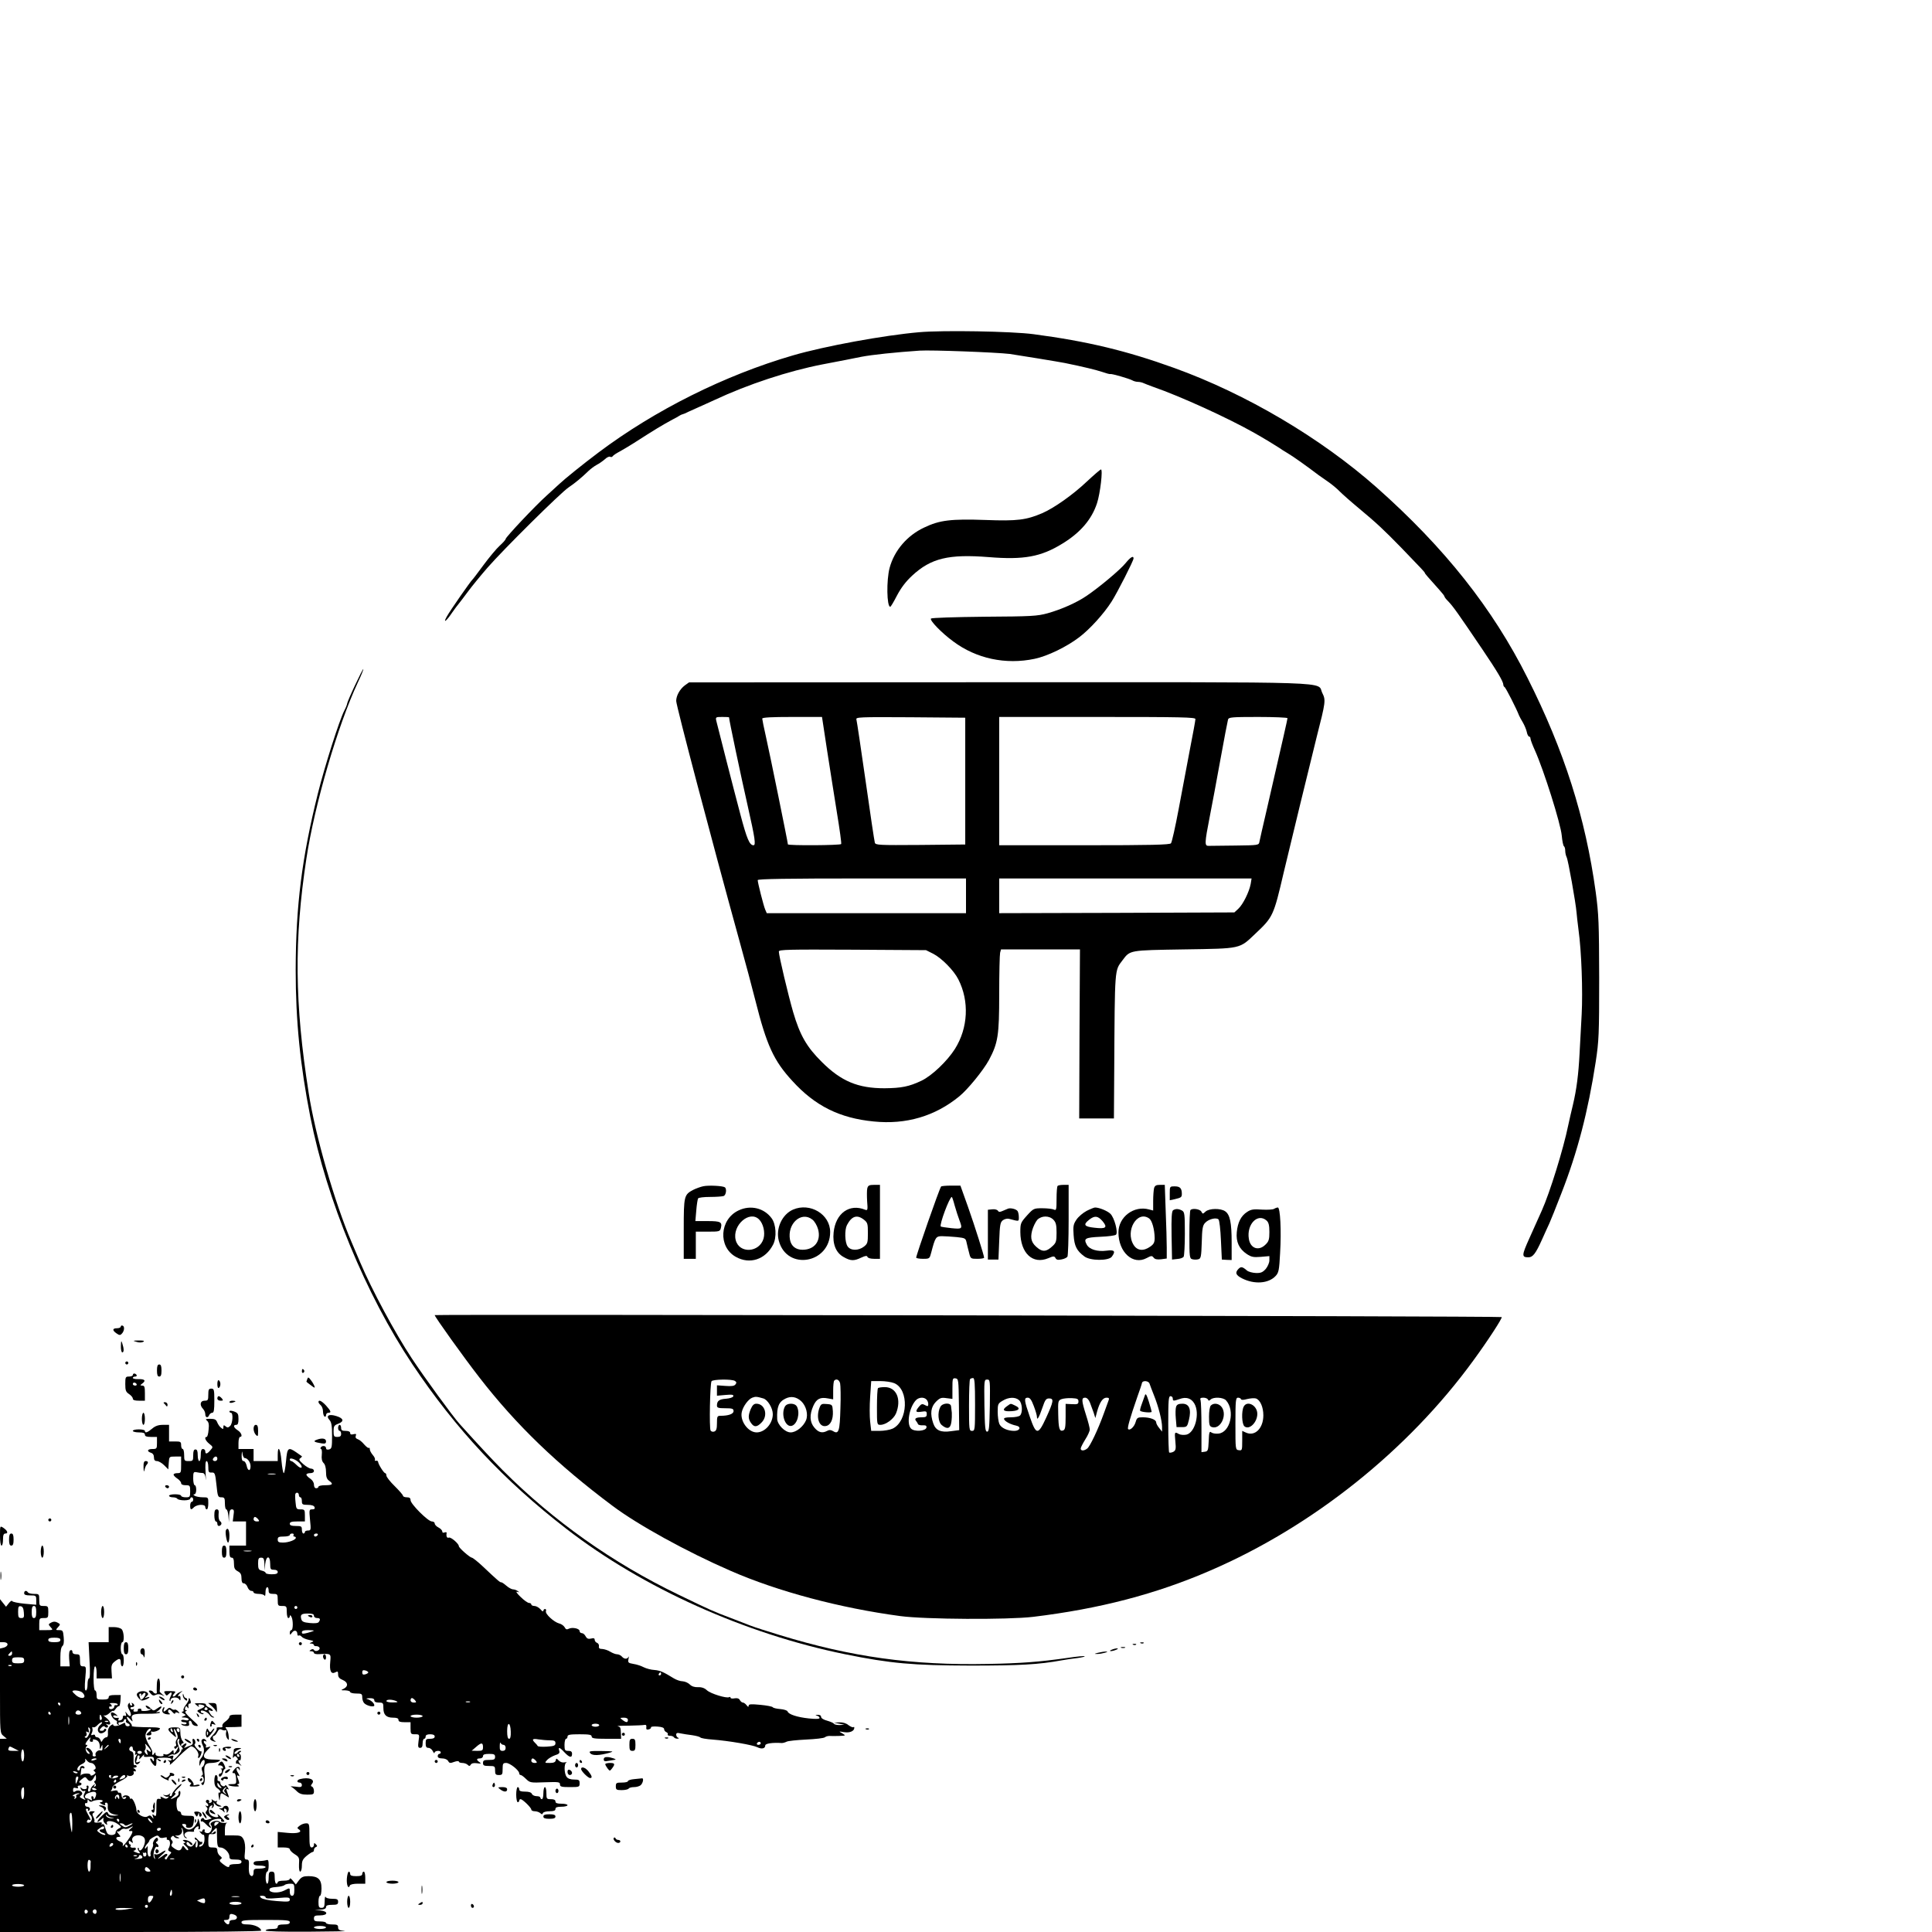 <?xml version="1.0" standalone="no"?>
<!DOCTYPE svg PUBLIC "-//W3C//DTD SVG 20010904//EN"
 "http://www.w3.org/TR/2001/REC-SVG-20010904/DTD/svg10.dtd">
<svg version="1.0" xmlns="http://www.w3.org/2000/svg"
 width="1280pt" height="1280pt" viewBox="0 0 1280 1280"
 preserveAspectRatio="xMidYMid meet">

<g transform="translate(0,1280) scale(0.1,-0.1)"
fill="#000000" stroke="none">
<path d="M6090 10599 c-232 -20 -626 -92 -838 -154 -450 -131 -913 -362 -1287
-643 -104 -78 -224 -175 -261 -210 -12 -11 -49 -45 -82 -75 -74 -66 -272 -276
-272 -288 0 -5 -18 -25 -40 -45 -22 -20 -70 -78 -107 -128 -37 -50 -69 -93
-73 -96 -11 -9 -148 -205 -170 -245 -27 -49 -3 -31 36 27 16 23 36 50 44 59 8
10 35 45 60 79 25 34 83 105 129 158 108 124 483 495 537 532 45 30 92 70 133
110 15 14 39 32 54 40 16 8 40 25 54 37 13 13 29 20 35 17 6 -4 13 -2 17 3 3
6 26 21 51 34 25 14 65 38 90 54 140 90 185 117 255 155 17 8 37 20 45 25 8 5
18 10 21 10 3 0 21 7 40 17 19 9 50 23 69 31 19 8 66 30 104 47 222 104 489
192 716 236 102 19 217 42 256 50 73 14 226 30 387 41 77 5 503 -11 597 -22
37 -5 331 -53 365 -60 123 -25 208 -46 247 -59 26 -9 50 -16 55 -14 11 2 123
-30 145 -42 10 -6 27 -10 38 -10 11 0 28 -4 38 -9 9 -4 37 -15 62 -24 182 -63
495 -206 670 -305 59 -33 154 -91 165 -99 6 -5 30 -20 55 -35 36 -21 122 -82
205 -145 6 -4 33 -23 60 -42 28 -19 64 -49 81 -67 17 -17 73 -67 125 -110 118
-98 168 -145 283 -263 134 -139 156 -162 156 -167 0 -4 18 -25 97 -113 18 -20
33 -39 33 -43 0 -4 10 -17 23 -30 35 -36 65 -79 230 -323 98 -145 137 -211
137 -232 0 -6 4 -13 8 -15 7 -2 78 -141 96 -188 3 -8 15 -29 25 -46 10 -17 22
-45 26 -62 3 -18 11 -32 16 -32 5 0 9 -6 9 -14 0 -7 13 -42 29 -77 59 -131
171 -486 178 -565 3 -35 10 -67 14 -70 5 -3 9 -16 9 -30 0 -13 4 -32 9 -42 10
-16 61 -305 66 -367 1 -16 7 -68 13 -115 20 -143 29 -407 21 -560 -4 -80 -11
-197 -14 -260 -7 -138 -20 -239 -44 -340 -10 -41 -24 -102 -31 -135 -32 -157
-122 -447 -175 -565 -18 -41 -56 -124 -83 -185 -51 -113 -51 -125 -6 -125 29
0 48 24 89 115 20 44 42 94 50 110 8 17 44 107 80 200 107 274 176 540 227
870 21 139 23 181 23 555 -1 364 -3 422 -23 570 -68 494 -208 935 -452 1419
-231 461 -549 862 -1000 1262 -370 327 -863 619 -1340 791 -318 115 -578 177
-933 224 -144 19 -599 27 -757 13z"/>
<path d="M7200 9609 c-93 -88 -217 -175 -295 -209 -106 -45 -165 -53 -375 -45
-230 8 -305 -1 -407 -50 -112 -52 -198 -152 -229 -267 -22 -82 -19 -258 4
-258 4 0 24 34 45 75 27 51 58 92 100 131 125 116 242 144 508 123 232 -19
346 2 487 89 120 73 195 161 230 268 21 64 40 224 26 224 -5 -1 -47 -37 -94
-81z"/>
<path d="M7458 9070 c-33 -42 -176 -162 -261 -219 -65 -44 -164 -88 -256 -114
-70 -19 -105 -21 -420 -23 -194 -2 -348 -7 -353 -12 -11 -11 71 -96 148 -152
153 -114 347 -155 538 -115 86 18 212 79 296 143 69 52 163 155 215 237 37 58
145 270 145 285 0 21 -20 9 -52 -30z"/>
<path d="M2352 8260 c-29 -61 -52 -116 -52 -121 0 -5 -8 -26 -19 -47 -34 -67
-129 -366 -175 -549 -106 -425 -146 -743 -147 -1169 0 -336 29 -627 97 -974
109 -550 366 -1174 677 -1640 287 -429 605 -769 1022 -1091 505 -390 1181
-694 1845 -829 300 -61 450 -74 830 -75 326 0 454 7 605 35 28 5 74 12 103 15
29 4 51 9 48 12 -2 3 -53 -2 -113 -11 -188 -27 -312 -36 -528 -40 -503 -10
-904 46 -1378 191 -82 25 -170 53 -195 63 -26 10 -85 33 -132 51 -119 45 -132
51 -345 154 -439 212 -828 488 -1165 825 -78 79 -145 151 -285 306 -46 51
-236 312 -317 435 -111 168 -265 455 -341 634 -14 33 -40 93 -57 134 -113 264
-242 711 -285 991 -93 592 -97 1014 -15 1552 54 356 206 878 341 1167 22 46
38 86 36 88 -2 2 -27 -47 -55 -107z"/>
<path d="M4537 8259 c-33 -25 -57 -68 -57 -103 0 -31 234 -919 418 -1586 39
-140 87 -320 107 -400 74 -294 121 -398 245 -532 150 -165 313 -246 538 -268
215 -22 407 35 567 166 56 45 160 173 197 241 60 113 68 162 68 437 0 138 3
261 6 274 l6 22 262 0 261 0 -3 -560 -2 -560 115 0 115 0 2 313 c4 696 2 664
55 735 51 68 43 66 408 72 381 6 365 2 472 104 117 110 121 118 188 406 40
169 180 744 219 900 59 230 60 242 37 288 -40 79 156 72 -2143 72 l-2053 -1
-28 -20z m293 -211 c0 -17 79 -390 125 -593 47 -209 54 -255 37 -255 -26 0
-44 42 -87 205 -46 173 -145 561 -159 618 -6 26 -5 27 39 27 25 0 45 -1 45 -2z
m649 -215 c19 -120 48 -308 66 -418 18 -110 31 -203 28 -207 -5 -9 -353 -11
-353 -2 0 12 -121 606 -145 711 -14 61 -25 117 -25 122 0 8 65 11 198 11 l198
0 33 -217z m916 -208 l0 -420 -297 -3 c-276 -2 -297 -1 -302 15 -3 10 -31 194
-61 408 -31 215 -58 398 -61 408 -5 16 15 17 358 15 l363 -3 0 -420z m1525
411 c0 -8 -16 -97 -36 -198 -19 -101 -53 -280 -75 -398 -22 -118 -45 -220 -51
-227 -8 -10 -132 -13 -574 -13 l-564 0 0 425 0 425 650 0 c561 0 650 -2 650
-14z m610 6 c0 -7 -24 -112 -140 -617 -23 -99 -44 -190 -46 -202 -4 -23 -7
-23 -159 -25 -85 -1 -165 -2 -177 -2 -28 -1 -28 15 7 194 14 69 45 238 70 375
25 138 48 258 51 268 5 15 23 17 200 17 107 0 194 -4 194 -8z m-2130 -1177 l0
-115 -660 0 -660 0 -10 23 c-11 25 -50 179 -50 196 0 8 201 11 690 11 l690 0
0 -115z m1886 78 c-10 -52 -50 -134 -82 -164 l-26 -24 -779 -3 -779 -2 0 115
0 115 836 0 836 0 -6 -37z m-2103 -462 c56 -29 136 -110 166 -169 74 -145 65
-322 -22 -461 -52 -82 -153 -178 -222 -211 -82 -39 -133 -49 -245 -50 -176 0
-287 46 -416 175 -99 98 -144 176 -189 329 -33 114 -95 374 -95 402 0 13 65
14 488 12 l487 -3 48 -24z"/>
<path d="M4660 4941 c-19 -4 -49 -15 -67 -24 -61 -32 -63 -41 -63 -259 l0
-198 40 0 40 0 0 90 0 90 80 0 c76 0 80 1 86 24 10 40 -2 46 -88 46 l-81 0 6
70 c3 39 9 75 12 80 3 6 39 10 80 10 40 0 80 3 89 6 17 6 22 49 8 58 -16 10
-108 14 -142 7z"/>
<path d="M5746 4927 c-3 -12 -3 -51 -1 -86 5 -57 3 -62 -13 -56 -104 43 -196
-23 -209 -150 -8 -77 15 -135 66 -163 47 -27 69 -27 117 -4 28 13 38 14 41 5
3 -8 21 -13 44 -13 l39 0 0 245 0 245 -39 0 c-32 0 -40 -4 -45 -23z m-22 -208
c24 -19 26 -27 26 -89 0 -62 -2 -70 -26 -89 -36 -28 -88 -28 -108 1 -19 26
-21 109 -5 141 32 61 67 72 113 36z"/>
<path d="M6235 4939 c-14 -21 -165 -455 -165 -471 0 -4 20 -8 45 -8 44 0 44 1
55 43 26 100 31 107 71 107 20 0 63 -3 97 -6 57 -6 60 -8 66 -37 4 -17 11 -48
17 -69 9 -37 11 -38 54 -38 25 0 45 3 45 8 -1 16 -60 204 -107 337 l-50 140
-62 0 c-35 0 -64 -3 -66 -6z m90 -126 c9 -32 23 -75 31 -96 22 -59 21 -61 -52
-54 -37 4 -69 9 -71 11 -11 11 58 196 73 196 2 0 11 -26 19 -57z"/>
<path d="M7007 4943 c-4 -3 -7 -42 -7 -86 0 -72 -2 -78 -17 -71 -10 5 -44 9
-77 9 -57 0 -59 -1 -102 -48 -42 -47 -44 -52 -44 -110 1 -140 82 -216 185
-173 35 15 40 15 48 1 6 -12 17 -14 40 -9 18 3 35 12 39 18 4 6 8 116 8 244
l0 232 -33 0 c-19 0 -37 -3 -40 -7z m-27 -225 c16 -17 20 -35 20 -85 0 -56 -3
-67 -26 -88 -38 -36 -62 -40 -93 -18 -47 35 -57 65 -43 120 7 26 23 58 34 71
28 29 80 30 108 0z"/>
<path d="M7646 4928 c-3 -13 -6 -51 -6 -86 l0 -62 -27 7 c-100 28 -203 -49
-203 -152 0 -131 96 -219 187 -170 30 16 35 17 46 3 8 -11 23 -14 50 -11 l37
5 0 72 c0 39 -3 149 -7 244 l-6 172 -32 0 c-25 0 -34 -5 -39 -22z m-32 -201
c19 -14 35 -72 36 -129 0 -29 -6 -41 -29 -57 -45 -32 -87 -28 -111 12 -57 93
25 231 104 174z"/>
<path d="M7750 4894 l0 -46 33 7 c42 10 47 13 47 35 0 37 -12 50 -46 50 -34 0
-34 0 -34 -46z"/>
<path d="M4894 4781 c-127 -59 -138 -242 -19 -308 92 -52 196 -18 247 81 25
48 20 135 -10 175 -50 68 -140 89 -218 52z m135 -60 c28 -28 41 -84 30 -126
-27 -95 -162 -103 -185 -10 -24 97 92 199 155 136z"/>
<path d="M5254 4786 c-73 -32 -116 -126 -94 -207 54 -200 340 -150 340 59 0
117 -133 197 -246 148z m128 -66 c14 -10 31 -39 38 -64 21 -77 -23 -136 -103
-136 -45 0 -75 24 -83 66 -20 107 75 192 148 134z"/>
<path d="M6680 4793 c-8 -3 -25 -10 -38 -16 -18 -8 -25 -8 -31 2 -5 7 -21 11
-37 9 l-29 -3 0 -165 0 -165 35 0 35 0 5 123 c4 109 7 125 25 138 11 8 29 12
40 9 68 -18 65 -19 65 11 0 16 -4 34 -8 40 -9 13 -42 22 -62 17z"/>
<path d="M7200 4778 c-25 -13 -55 -39 -68 -58 -21 -31 -23 -44 -19 -103 5 -73
20 -103 71 -141 39 -30 161 -30 182 -2 27 37 18 47 -35 40 -60 -8 -114 8 -131
40 -22 41 -11 47 90 52 51 2 98 8 104 14 15 15 -11 114 -38 139 -20 19 -74 41
-101 41 -6 0 -31 -10 -55 -22z m105 -69 c35 -42 22 -52 -54 -43 -68 7 -77 20
-35 53 37 29 58 26 89 -10z"/>
<path d="M8441 4791 c-8 -5 -44 -7 -80 -5 -55 4 -72 2 -98 -15 -41 -26 -63
-70 -69 -135 -6 -63 15 -110 66 -144 30 -20 44 -23 93 -19 l57 5 0 -28 c0 -16
-11 -41 -24 -57 -20 -22 -32 -28 -65 -27 -23 1 -49 8 -59 16 -30 26 -40 28
-56 12 -25 -25 -19 -42 22 -63 82 -42 176 -35 223 15 21 22 24 39 30 152 9
149 1 302 -15 302 -6 0 -17 -4 -25 -9z m-49 -78 c13 -12 18 -31 18 -75 0 -49
-4 -63 -25 -83 -45 -46 -101 -27 -111 37 -16 97 59 174 118 121z"/>
<path d="M7772 4782 c-9 -7 -12 -47 -10 -168 l3 -159 35 4 c19 1 38 8 42 15 4
6 8 75 8 153 0 131 -2 143 -19 153 -23 12 -41 13 -59 2z"/>
<path d="M7887 4783 c-4 -3 -7 -77 -7 -164 0 -148 1 -157 20 -162 11 -3 29 -3
39 0 17 4 20 16 23 113 2 88 6 112 22 128 22 25 74 38 89 23 6 -6 13 -68 16
-138 l6 -128 33 -2 32 -1 0 116 c0 132 -11 185 -43 207 -30 21 -105 20 -130
-2 -18 -17 -19 -17 -28 0 -10 17 -59 24 -72 10z"/>
<path d="M2880 4087 c0 -11 194 -282 296 -413 245 -316 516 -577 884 -852 167
-125 488 -302 780 -429 313 -137 727 -247 1125 -300 165 -22 711 -25 880 -5
438 53 812 150 1174 307 677 292 1309 796 1742 1391 96 131 194 282 188 288
-7 7 -7069 19 -7069 13z m3473 -592 l2 -170 -54 -7 c-68 -10 -102 5 -118 52
-22 64 -16 108 17 142 27 27 36 30 70 25 l40 -5 0 70 c0 64 1 69 21 66 19 -3
20 -10 22 -173z m107 0 c0 -168 -1 -175 -20 -175 -19 0 -20 7 -20 168 0 93 3
172 7 175 3 4 12 7 20 7 10 0 13 -36 13 -175z m-1591 156 c11 -7 12 -13 3 -24
-8 -10 -27 -12 -67 -9 l-55 4 0 -34 0 -35 56 5 c44 4 56 2 52 -9 -2 -7 -23
-14 -48 -16 -45 -3 -60 -14 -60 -45 0 -15 9 -18 55 -18 47 0 55 -3 55 -19 0
-19 -34 -31 -86 -31 -22 0 -24 -4 -24 -49 0 -36 -4 -50 -17 -55 -9 -4 -20 -1
-25 6 -10 15 -4 310 6 327 9 13 135 15 155 2z m697 -16 c3 -14 5 -88 2 -165
-4 -151 -11 -175 -48 -152 -15 9 -26 10 -40 2 -32 -17 -57 -11 -84 21 -32 37
-34 86 -7 146 21 46 46 58 97 48 l34 -6 0 59 c0 32 3 62 7 65 14 15 33 6 39
-18z m992 -147 c-3 -146 -5 -173 -18 -173 -13 0 -15 27 -18 173 -2 168 -2 172
18 172 20 0 20 -4 18 -172z m-633 148 c99 -42 91 -252 -11 -301 -17 -8 -57
-15 -87 -15 l-55 0 -7 61 c-4 34 -4 108 0 165 l7 104 59 0 c33 0 75 -6 94 -14z
m1691 -3 c3 -10 17 -46 30 -79 29 -72 53 -166 53 -209 l0 -30 -19 24 c-11 13
-20 30 -20 37 0 19 -41 34 -89 34 -34 0 -39 -3 -47 -31 -9 -32 -38 -59 -50
-47 -6 7 11 69 61 213 16 44 30 86 31 93 5 18 44 14 50 -5z m-2559 -98 c29 -8
63 -64 63 -104 0 -62 -52 -121 -107 -121 -57 0 -113 78 -98 137 9 37 43 83 69
93 21 8 29 8 73 -5z m251 -18 c33 -31 48 -88 32 -127 -18 -42 -65 -80 -102
-80 -37 0 -87 50 -89 89 -3 80 10 113 55 135 36 18 72 12 104 -17z m2462 18
c0 -18 4 -18 45 -4 43 16 77 6 98 -30 38 -65 5 -193 -53 -206 -16 -3 -38 -2
-49 4 -29 16 -30 16 -24 -48 5 -52 3 -60 -14 -70 -11 -5 -23 -7 -27 -4 -3 3
-6 89 -6 190 0 156 2 183 15 183 8 0 15 -7 15 -15z m-1632 -7 c7 -7 12 -20 12
-30 0 -16 -3 -17 -22 -7 -18 10 -24 8 -40 -11 -26 -32 -22 -39 17 -33 31 5 35
3 35 -16 0 -17 -6 -21 -33 -21 -38 0 -51 -8 -38 -24 5 -6 11 -15 13 -21 1 -5
16 -9 31 -8 21 1 27 -3 25 -15 -5 -24 -80 -29 -102 -7 -31 31 -13 138 31 187
19 21 53 24 71 6z m614 -5 c21 -19 25 -82 6 -101 -7 -7 -34 -12 -61 -12 -34 0
-47 -4 -45 -12 5 -15 42 -35 80 -43 36 -7 26 -35 -12 -35 -45 0 -87 19 -99 46
-6 14 -11 50 -11 80 0 51 2 56 33 74 39 24 84 26 109 3z m97 -38 c12 -31 21
-63 21 -72 0 -28 14 -4 36 60 18 53 24 62 45 62 33 0 29 -20 -20 -128 -54
-117 -66 -116 -108 6 -38 109 -40 127 -14 127 15 0 25 -15 40 -55z m296 30 c0
-17 -6 -20 -42 -18 l-43 2 0 -85 c0 -68 -3 -86 -16 -91 -25 -9 -31 12 -33 108
-2 85 -1 90 21 99 13 5 43 8 68 7 38 -2 45 -5 45 -22z m76 -7 c7 -18 18 -49
25 -68 l11 -35 12 45 c17 60 37 90 62 90 16 0 19 -4 14 -17 -4 -10 -18 -49
-32 -88 -39 -108 -92 -219 -110 -232 -22 -17 -43 -16 -43 0 0 7 14 34 30 60
17 26 30 56 30 66 0 10 -11 54 -25 97 -30 95 -31 114 -6 114 12 0 24 -12 32
-32z m782 20 c4 -10 7 -10 18 0 20 18 83 15 102 -6 61 -68 28 -213 -51 -220
-19 -2 -40 2 -47 8 -12 10 -15 0 -17 -57 -3 -62 -5 -68 -25 -71 l-23 -3 0 164
c0 91 -3 172 -6 181 -5 12 0 16 19 16 14 0 27 -6 30 -12z m219 2 c2 -6 16 -6
41 1 21 5 47 7 57 4 29 -9 50 -57 50 -112 0 -86 -56 -142 -116 -114 l-24 11 0
-66 c0 -62 -1 -65 -22 -62 -23 3 -23 4 -23 175 0 155 2 173 17 173 9 0 18 -4
20 -10z"/>
<path d="M6230 3479 c-20 -37 -15 -101 10 -121 36 -30 57 -23 63 20 3 20 4 48
3 62 -2 14 -4 33 -5 43 -2 26 -57 23 -71 -4z"/>
<path d="M5430 3475 c-25 -65 -4 -130 40 -123 32 4 51 43 48 98 -3 44 -4 45
-41 48 -32 3 -38 0 -47 -23z"/>
<path d="M5817 3603 c-4 -3 -7 -60 -7 -125 0 -116 0 -118 23 -118 35 0 87 38
103 75 38 93 4 175 -74 175 -21 0 -42 -3 -45 -7z"/>
<path d="M7585 3555 c-4 -11 -13 -37 -21 -59 -8 -21 -13 -41 -10 -43 9 -9 76
-15 76 -6 0 4 -9 35 -19 68 -15 47 -21 56 -26 40z"/>
<path d="M4974 3465 c-18 -44 -18 -65 2 -93 20 -29 39 -28 69 3 46 45 24 125
-34 125 -16 0 -26 -10 -37 -35z"/>
<path d="M5200 3481 c-28 -53 4 -141 47 -127 36 12 55 84 33 127 -7 12 -21 19
-40 19 -19 0 -33 -7 -40 -19z"/>
<path d="M7792 3480 c-4 -11 -5 -46 -2 -77 l5 -58 35 0 c33 0 36 2 47 48 17
70 2 107 -43 107 -25 0 -37 -5 -42 -20z"/>
<path d="M6672 3484 c-32 -22 -27 -34 12 -34 65 0 85 18 41 38 -32 15 -26 15
-53 -4z"/>
<path d="M8022 3488 c-7 -7 -12 -39 -12 -74 0 -54 3 -64 20 -69 55 -17 101 76
66 130 -18 27 -54 33 -74 13z"/>
<path d="M8240 3481 c-16 -31 -13 -116 5 -131 32 -26 85 26 85 83 0 56 -67 91
-90 48z"/>
<path d="M800 4011 c0 -6 -11 -11 -25 -11 -31 0 -32 -14 -3 -34 18 -13 25 -13
34 -3 18 17 21 49 7 54 -7 3 -13 0 -13 -6z"/>
<path d="M801 3883 c-1 -24 4 -43 9 -43 12 0 12 24 0 60 -7 21 -8 19 -9 -17z"/>
<path d="M904 3910 c17 -6 36 -5 45 0 11 7 3 9 -29 9 -42 -1 -43 -1 -16 -9z"/>
<path d="M830 3770 c0 -5 5 -10 10 -10 6 0 10 5 10 10 0 6 -4 10 -10 10 -5 0
-10 -4 -10 -10z"/>
<path d="M1040 3720 c0 -29 4 -40 15 -40 11 0 15 11 15 40 0 29 -4 40 -15 40
-11 0 -15 -11 -15 -40z"/>
<path d="M2000 3714 c0 -8 5 -12 10 -9 6 4 8 11 5 16 -9 14 -15 11 -15 -7z"/>
<path d="M880 3690 c0 -5 -11 -10 -25 -10 -23 0 -25 -3 -25 -50 0 -42 4 -52
25 -66 14 -9 25 -23 25 -30 0 -10 13 -14 40 -14 l40 0 0 50 c0 41 -3 50 -17
50 -16 1 -16 2 1 15 25 19 14 29 -29 28 -19 -1 -35 3 -35 8 0 5 7 9 16 9 8 0
12 5 9 10 -3 6 -10 10 -16 10 -5 0 -9 -4 -9 -10z m25 -60 c3 -5 -1 -10 -9 -10
-9 0 -16 5 -16 10 0 6 4 10 9 10 6 0 13 -4 16 -10z"/>
<path d="M2036 3664 c-3 -9 -6 -17 -6 -18 0 -1 13 -12 30 -24 25 -19 28 -20
23 -5 -4 10 -14 28 -24 40 -14 19 -18 21 -23 7z"/>
<path d="M1440 3630 c0 -18 4 -29 10 -25 6 3 10 15 10 25 0 10 -4 22 -10 25
-6 4 -10 -7 -10 -25z"/>
<path d="M1380 3560 c0 -36 -2 -40 -25 -40 -29 0 -34 -29 -10 -54 8 -8 15 -24
15 -35 0 -24 18 -28 26 -6 4 8 12 15 20 15 11 0 14 18 14 80 0 73 -2 80 -20
80 -17 0 -20 -7 -20 -40z"/>
<path d="M1440 3535 c0 -9 9 -15 21 -15 18 0 19 2 9 15 -7 8 -16 15 -21 15 -5
0 -9 -7 -9 -15z"/>
<path d="M1520 3511 c0 -5 9 -7 20 -4 11 3 20 7 20 9 0 2 -9 4 -20 4 -11 0
-20 -4 -20 -9z"/>
<path d="M2110 3511 c0 -5 7 -14 15 -21 8 -7 15 -25 15 -41 0 -15 5 -31 10
-34 6 -3 10 1 10 9 0 9 7 16 15 16 22 0 18 11 -15 48 -29 31 -50 41 -50 23z"/>
<path d="M1086 3503 c5 -5 12 -12 16 -18 4 -6 8 -2 8 8 0 9 -7 17 -17 17 -9 0
-12 -3 -7 -7z"/>
<path d="M1520 3449 c0 -5 5 -9 10 -9 16 0 12 -70 -5 -87 -12 -12 -19 -13 -30
-3 -12 10 -15 9 -15 -5 0 -15 -2 -15 -16 -4 -9 7 -20 23 -25 36 -7 18 -16 23
-46 23 -31 0 -34 -2 -22 -12 12 -10 15 -26 11 -60 -2 -27 -8 -48 -13 -48 -18
0 -8 -25 17 -45 26 -21 27 -22 8 -43 -22 -26 -34 -28 -34 -7 0 8 -7 15 -15 15
-11 0 -15 -11 -15 -40 0 -22 -4 -40 -10 -40 -5 0 -10 17 -10 38 0 28 -4 39
-15 39 -11 0 -15 -11 -15 -39 0 -36 -2 -38 -30 -38 -28 0 -30 2 -30 40 0 22
-4 40 -10 40 -5 0 -10 11 -10 25 0 23 -4 25 -40 25 l-40 0 0 55 0 55 -41 0
c-29 0 -50 -7 -71 -25 -31 -26 -48 -32 -48 -15 0 6 -18 10 -40 10 -22 0 -40
-4 -40 -10 0 -5 18 -10 40 -10 29 0 40 -4 40 -15 0 -11 11 -15 40 -15 l40 0 0
-40 c0 -38 -2 -40 -30 -40 -34 0 -40 -15 -10 -25 13 -4 20 -15 20 -31 0 -17 6
-24 20 -24 10 0 32 -12 47 -27 l28 -28 3 43 c3 42 3 42 43 42 l39 0 0 -55 c0
-52 -1 -55 -25 -55 -14 0 -25 -4 -25 -10 0 -5 11 -17 25 -26 14 -9 25 -23 25
-30 0 -9 11 -14 30 -14 28 0 30 -2 30 -40 0 -38 -2 -40 -30 -40 -16 0 -30 5
-30 10 0 6 -18 10 -40 10 -22 0 -40 -4 -40 -10 0 -5 11 -10 24 -10 14 0 28 -4
31 -10 3 -5 24 -10 46 -10 21 0 39 5 39 10 0 6 5 10 10 10 6 0 10 -7 10 -15 0
-8 -4 -15 -10 -15 -5 0 -10 -11 -10 -25 0 -29 6 -31 26 -10 9 8 29 15 45 15
19 0 29 -5 29 -15 0 -8 5 -15 10 -15 6 0 10 18 10 40 0 40 0 40 -37 40 -21 0
-45 5 -53 10 -10 6 -11 10 -2 10 7 0 12 13 12 30 0 17 -4 30 -10 30 -5 0 -10
20 -10 45 0 41 2 45 23 41 12 -3 30 -5 39 -5 12 -1 18 -12 21 -38 2 -21 2 -3
-1 40 -3 52 -1 77 7 77 6 0 11 -17 11 -39 0 -34 3 -38 23 -37 20 1 23 -5 31
-81 8 -78 10 -83 32 -83 21 0 24 -5 24 -40 0 -22 4 -40 9 -40 6 0 12 -19 14
-42 l4 -43 1 43 c2 31 6 42 18 42 14 0 16 -7 11 -40 l-5 -40 44 0 44 0 0 -80
0 -80 -55 0 -55 0 0 -40 c0 -29 4 -40 15 -40 11 0 15 -11 15 -38 0 -31 5 -41
25 -52 19 -10 25 -21 25 -47 0 -23 5 -33 15 -33 9 0 20 -11 25 -25 5 -14 16
-25 25 -25 8 0 15 -4 15 -10 0 -5 15 -10 34 -10 19 0 37 -6 39 -12 3 -7 6 4 6
25 1 38 21 44 21 6 0 -14 7 -19 30 -19 28 0 30 -2 30 -40 0 -38 2 -40 30 -40
28 0 30 -2 30 -40 0 -22 5 -40 10 -40 6 0 10 6 10 13 0 8 4 7 10 -3 13 -20 13
-90 0 -90 -5 0 -10 -8 -10 -17 1 -17 2 -17 15 1 15 20 35 14 35 -10 0 -8 4
-13 9 -10 5 3 14 0 20 -8 7 -8 28 -17 49 -21 31 -6 34 -9 17 -15 -17 -7 -17
-9 -2 -9 9 -1 17 -5 17 -10 0 -5 7 -8 16 -7 9 0 19 -5 21 -11 6 -16 -27 -30
-36 -15 -4 7 -12 8 -21 2 -13 -8 -12 -10 3 -10 9 0 17 -5 17 -11 0 -6 16 -10
38 -8 75 4 75 4 70 -50 -6 -61 5 -85 33 -71 16 9 19 7 19 -13 0 -18 8 -28 30
-37 36 -15 39 -42 8 -58 -22 -10 -21 -11 10 -11 17 -1 32 -5 32 -11 0 -5 18
-10 40 -10 36 0 40 -2 40 -26 0 -14 6 -31 13 -38 17 -18 67 -29 67 -15 0 15
-23 36 -46 42 -12 3 -7 5 14 6 22 1 32 -4 32 -14 0 -10 10 -15 30 -15 28 0 30
-3 30 -36 0 -45 19 -64 64 -64 25 0 36 -4 36 -15 0 -11 11 -15 40 -15 l40 0 0
-40 c0 -38 2 -40 30 -40 29 0 30 0 23 -45 -5 -38 -3 -45 11 -45 11 0 16 9 16
30 0 17 5 30 10 30 6 0 10 7 10 15 0 10 10 15 30 15 20 0 30 -5 30 -15 0 -10
-10 -15 -30 -15 -27 0 -30 -3 -30 -30 0 -23 5 -30 18 -30 11 0 24 -10 30 -23
6 -12 11 -16 11 -9 1 14 41 17 41 2 0 -5 -4 -10 -10 -10 -5 0 -10 -7 -10 -15
0 -10 10 -15 30 -15 17 0 33 -7 39 -17 8 -15 14 -16 40 -6 17 6 31 7 31 2 0
-5 10 -9 23 -9 13 0 29 -6 35 -12 10 -10 15 -10 21 1 6 9 20 12 41 9 28 -4 30
-3 17 7 -23 16 -21 25 3 25 11 0 20 7 20 15 0 11 11 15 40 15 33 0 40 -3 40
-20 0 -17 -7 -20 -40 -20 -33 0 -40 -3 -40 -20 0 -17 7 -20 40 -20 38 0 40 -2
40 -30 0 -25 4 -30 25 -30 23 0 25 4 25 40 0 36 3 40 24 40 24 0 86 -49 86
-69 0 -6 4 -11 10 -11 5 0 21 -12 35 -26 26 -25 29 -26 126 -22 90 3 99 2 99
-14 0 -15 9 -18 65 -18 63 0 65 1 65 25 0 22 -4 25 -36 25 -23 0 -42 6 -50 18
-17 22 -18 89 -1 96 6 3 2 3 -11 0 -14 -3 -29 1 -40 12 -16 16 -17 16 -20 1
-3 -12 -14 -17 -39 -17 -35 0 -36 0 -18 20 9 10 33 24 52 31 27 8 33 15 28 30
-9 27 3 24 35 -11 33 -35 50 -38 50 -10 0 15 -7 20 -25 20 -22 0 -25 4 -25 40
0 22 5 40 10 40 6 0 10 7 10 15 0 12 16 15 80 15 64 0 80 -3 80 -15 0 -12 18
-15 98 -15 l97 0 -1 30 c-2 47 -3 48 -21 53 -10 2 23 4 72 4 50 1 97 3 105 5
10 2 14 -3 12 -15 -2 -14 2 -18 15 -15 10 2 17 8 16 14 -1 5 19 7 43 5 30 -2
44 -8 44 -17 0 -8 7 -17 15 -20 8 -4 12 -10 9 -15 -3 -5 4 -9 15 -9 11 0 23
-4 26 -10 3 -5 14 -10 23 -9 11 0 12 3 5 6 -7 2 -13 12 -13 20 0 12 7 14 28 9
15 -3 50 -9 77 -12 28 -4 52 -11 55 -15 3 -5 39 -11 80 -14 107 -8 269 -36
298 -51 28 -14 52 -9 52 12 0 13 48 20 110 16 8 0 22 4 32 9 9 5 68 11 129 14
62 3 117 9 124 15 7 6 21 9 31 9 11 -1 39 -1 64 0 45 2 45 2 20 17 -25 14 -24
14 13 8 37 -6 67 7 67 29 0 6 -3 7 -6 4 -4 -3 -18 3 -32 13 -15 13 -38 20 -61
19 l-36 -2 35 -7 35 -7 -32 -2 c-17 0 -35 3 -38 9 -3 5 -24 14 -45 20 -24 6
-40 17 -40 25 0 9 -9 15 -22 14 -17 -1 -19 -2 -5 -6 9 -2 17 -9 17 -15 0 -7
-25 -8 -72 -3 -76 8 -134 27 -140 46 -2 7 -24 14 -48 16 -24 2 -47 7 -50 12
-3 5 -40 12 -82 16 -63 6 -78 5 -78 -6 -1 -10 -4 -9 -14 4 -7 9 -18 17 -24 17
-6 0 -15 7 -20 16 -6 12 -18 15 -36 12 -14 -3 -26 -1 -26 4 0 5 -4 7 -9 4 -16
-10 -124 23 -148 46 -15 14 -34 21 -58 20 -23 -1 -42 5 -55 18 -11 11 -32 20
-47 21 -16 0 -41 9 -58 19 -68 42 -92 53 -130 56 -22 1 -54 10 -70 18 -17 9
-47 19 -68 22 -35 6 -38 9 -33 33 3 14 3 20 0 14 -8 -17 -29 -16 -44 2 -7 8
-21 15 -32 15 -10 0 -30 8 -45 17 -14 9 -38 17 -52 18 -19 0 -25 5 -23 18 2 9
-4 20 -13 23 -8 3 -15 12 -15 20 0 10 -7 13 -24 8 -18 -4 -27 -1 -36 15 -6 12
-17 21 -25 21 -8 0 -15 6 -15 14 0 17 -49 27 -72 15 -13 -7 -20 -4 -27 10 -6
10 -22 22 -36 25 -35 9 -95 64 -88 82 3 8 0 14 -6 14 -6 0 -11 -6 -11 -12 -1
-7 -9 -3 -19 10 -11 12 -29 22 -40 22 -12 0 -21 5 -21 10 0 6 -7 10 -15 10 -8
0 -34 18 -56 40 -25 24 -34 38 -23 34 16 -5 16 -4 4 5 -8 6 -22 11 -31 11 -9
0 -29 11 -44 24 -16 14 -31 24 -35 23 -6 -2 -24 13 -119 103 -35 33 -69 60
-75 60 -13 1 -86 65 -86 76 0 17 -53 62 -66 57 -13 -5 -19 8 -15 31 1 5 -5 6
-14 3 -9 -4 -15 -1 -15 7 0 7 -11 19 -25 26 -14 7 -25 19 -25 27 0 7 -9 13
-19 13 -25 0 -141 116 -141 141 0 14 -7 19 -25 19 -14 0 -25 5 -25 10 0 6 -25
34 -55 64 -30 29 -55 61 -55 70 0 9 -4 16 -8 16 -9 0 -46 59 -47 75 -1 6 -7 9
-14 7 -7 -1 -10 2 -7 6 3 5 -3 20 -14 32 -11 13 -20 30 -20 38 0 9 -3 13 -6 9
-3 -3 -17 7 -31 23 -13 16 -32 32 -43 35 -12 4 -17 12 -13 22 5 13 2 15 -15
11 -15 -4 -22 -2 -22 8 0 9 -11 14 -30 14 -23 0 -30 4 -30 20 0 11 -4 20 -10
20 -5 0 -10 -9 -10 -20 0 -11 5 -20 10 -20 6 0 10 -9 10 -20 0 -15 -7 -20 -25
-20 -22 0 -25 4 -25 38 0 33 4 39 30 49 42 16 37 36 -11 51 -50 16 -72 3 -46
-26 13 -14 17 -38 17 -104 0 -77 -2 -86 -20 -91 -13 -3 -20 0 -20 9 0 16 -26
19 -35 4 -3 -5 -2 -10 2 -10 5 0 7 -17 5 -38 -3 -26 1 -44 12 -55 10 -9 16
-33 16 -59 0 -32 5 -47 20 -58 31 -22 24 -30 -25 -30 -25 0 -45 -4 -45 -10 0
-5 -7 -10 -15 -10 -9 0 -15 9 -15 24 0 14 -10 30 -25 40 -14 9 -25 21 -25 26
0 6 11 10 25 10 16 0 25 6 25 15 0 8 -8 15 -19 15 -10 0 -34 14 -52 30 -28 25
-31 32 -19 39 8 6 12 11 10 13 -3 2 -19 13 -37 26 -54 37 -60 31 -68 -58 -4
-44 -11 -80 -15 -80 -4 0 -11 36 -15 80 -7 83 -25 111 -25 40 l0 -40 -80 0
-80 0 0 40 0 40 -50 0 -50 0 0 40 c0 22 5 40 10 40 19 0 10 28 -15 44 -28 18
-33 36 -10 36 11 0 15 11 15 39 0 34 -4 40 -30 50 -18 6 -30 6 -30 0z m101
-309 c19 0 39 -28 39 -54 0 -36 -19 -33 -26 4 -4 17 -13 30 -20 30 -10 0 -14
12 -13 38 2 30 3 32 6 10 2 -16 9 -28 14 -28z m-181 -5 c0 -8 -7 -15 -15 -15
-16 0 -20 12 -8 23 11 12 23 8 23 -8z m543 -27 c30 -31 14 -46 -17 -15 -15 15
-31 27 -36 27 -6 0 -10 5 -10 11 0 15 41 0 63 -23z m-160 -75 c-13 -2 -33 -2
-45 0 -13 2 -3 4 22 4 25 0 35 -2 23 -4z m157 -138 c0 -8 5 -15 10 -15 6 0 10
-11 10 -25 0 -22 4 -25 39 -25 25 0 41 -5 45 -15 4 -10 -1 -15 -16 -15 -20 0
-20 -3 -14 -70 7 -66 6 -70 -13 -70 -12 0 -21 -4 -21 -10 0 -5 -4 -10 -10 -10
-5 0 -10 11 -10 25 0 23 -4 25 -40 25 -29 0 -40 4 -40 15 0 11 12 15 50 15
l50 0 0 40 c0 37 -2 40 -29 40 -27 0 -29 3 -33 48 -3 26 -3 50 -1 55 7 13 23
8 23 -8z m-270 -160 c10 -13 9 -15 -9 -15 -12 0 -21 6 -21 15 0 8 4 15 9 15 5
0 14 -7 21 -15z m235 -105 c-3 -5 -1 -10 4 -10 6 0 11 -4 11 -8 0 -14 -48 -32
-85 -32 -28 0 -35 4 -35 20 0 17 7 20 40 20 22 0 40 5 40 10 0 6 7 10 16 10 8
0 12 -4 9 -10z m160 0 c-3 -5 -10 -10 -16 -10 -5 0 -9 5 -9 10 0 6 7 10 16 10
8 0 12 -4 9 -10z m-442 -107 c-13 -2 -33 -2 -45 0 -13 2 -3 4 22 4 25 0 35 -2
23 -4z m89 -85 l1 -43 4 43 c6 57 33 59 33 2 0 -36 3 -40 25 -40 16 0 25 -6
25 -15 0 -11 -11 -15 -40 -15 -22 0 -40 4 -40 9 0 5 -11 12 -25 15 -21 5 -25
12 -25 46 0 33 3 40 20 40 17 0 20 -7 22 -42z m218 -288 c0 -5 -4 -10 -10 -10
-5 0 -10 5 -10 10 0 6 5 10 10 10 6 0 10 -4 10 -10z m110 -55 c0 -8 9 -15 20
-15 21 0 25 -8 12 -26 -4 -8 -26 -10 -59 -7 -41 4 -52 9 -57 26 -8 30 1 37 45
37 28 0 39 -4 39 -15z m-1 -99 c-2 -2 -21 -9 -41 -14 -31 -8 -38 -8 -38 4 0
10 12 14 42 14 23 0 39 -2 37 -4z m361 -276 c0 -4 -9 -10 -20 -13 -15 -4 -20
0 -20 13 0 13 5 17 20 13 11 -3 20 -9 20 -13z m1940 -10 c0 -5 -5 -10 -11 -10
-5 0 -7 5 -4 10 3 6 8 10 11 10 2 0 4 -4 4 -10z m-1630 -175 c10 -13 9 -15 -9
-15 -12 0 -21 6 -21 15 0 8 4 15 9 15 5 0 14 -7 21 -15z m-125 -5 c15 -7 10
-9 -22 -9 -24 -1 -43 4 -43 9 0 12 37 12 65 0z m488 -7 c-7 -2 -19 -2 -25 0
-7 3 -2 5 12 5 14 0 19 -2 13 -5z m-313 -93 c0 -5 -18 -10 -40 -10 -22 0 -40
5 -40 10 0 6 18 10 40 10 22 0 40 -4 40 -10z m1360 -25 c0 -19 -11 -19 -36 0
-18 14 -18 14 9 15 17 0 27 -5 27 -15z m-776 -78 c1 -32 -3 -47 -11 -47 -9 0
-13 17 -13 51 0 65 22 62 24 -4z m586 43 c0 -5 -11 -10 -25 -10 -14 0 -25 5
-25 10 0 6 11 10 25 10 14 0 25 -4 25 -10z m-327 -100 c30 0 37 -4 37 -19 0
-16 -9 -20 -57 -23 -32 -2 -60 0 -61 5 -2 4 -10 14 -18 21 -23 23 -16 29 24
22 20 -3 54 -6 75 -6z m-307 -30 c8 0 14 -9 14 -20 0 -13 -7 -20 -20 -20 -16
0 -20 6 -19 33 0 17 3 26 6 20 2 -7 11 -13 19 -13z m1704 10 c0 -5 -7 -10 -16
-10 -8 0 -12 5 -9 10 3 6 10 10 16 10 5 0 9 -4 9 -10z m-1840 -25 c0 -22 -4
-25 -37 -25 l-38 1 28 24 c36 32 47 31 47 0z m350 -90 c10 -13 9 -15 -9 -15
-12 0 -21 6 -21 15 0 8 4 15 9 15 5 0 14 -7 21 -15z"/>
<path d="M2040 2096 c0 -2 7 -6 15 -10 8 -3 15 -1 15 4 0 6 -7 10 -15 10 -8 0
-15 -2 -15 -4z"/>
<path d="M940 3400 c0 -22 5 -40 10 -40 6 0 10 18 10 40 0 22 -4 40 -10 40 -5
0 -10 -18 -10 -40z"/>
<path d="M1680 3334 c0 -14 7 -32 15 -40 13 -14 15 -11 15 25 0 30 -4 41 -15
41 -9 0 -15 -10 -15 -26z"/>
<path d="M2095 3260 c-22 -9 -13 -15 38 -23 21 -3 27 0 27 14 0 20 -28 24 -65
9z"/>
<path d="M951 3078 c1 -28 3 -34 6 -18 3 14 9 29 14 35 14 14 11 25 -6 25 -11
0 -15 -11 -14 -42z"/>
<path d="M1095 2950 c3 -5 10 -10 16 -10 5 0 9 5 9 10 0 6 -7 10 -16 10 -8 0
-12 -4 -9 -10z"/>
<path d="M1420 2760 c0 -22 5 -40 10 -40 6 0 10 -7 10 -15 0 -18 16 -20 26 -4
3 6 0 15 -7 20 -8 5 -12 22 -11 44 3 26 0 35 -12 35 -12 0 -16 -10 -16 -40z"/>
<path d="M320 2730 c0 -5 5 -10 10 -10 6 0 10 5 10 10 0 6 -4 10 -10 10 -5 0
-10 -4 -10 -10z"/>
<path d="M0 2626 c0 -37 4 -66 10 -66 6 0 10 18 10 40 0 30 4 40 16 40 21 0
13 20 -14 38 -22 14 -22 14 -22 -52z"/>
<path d="M1497 2663 c-7 -13 5 -83 14 -83 5 0 9 20 9 45 0 40 -11 58 -23 38z"/>
<path d="M60 2600 c0 -29 4 -40 15 -40 11 0 15 11 15 40 0 29 -4 40 -15 40
-11 0 -15 -11 -15 -40z"/>
<path d="M270 2520 c0 -22 5 -40 10 -40 6 0 10 18 10 40 0 22 -4 40 -10 40 -5
0 -10 -18 -10 -40z"/>
<path d="M1470 2520 c0 -29 4 -40 15 -40 11 0 15 11 15 40 0 29 -4 40 -15 40
-11 0 -15 -11 -15 -40z"/>
<path d="M3 2360 c0 -25 2 -35 4 -22 2 12 2 32 0 45 -2 12 -4 2 -4 -23z"/>
<path d="M160 2245 c0 -11 11 -15 40 -15 38 0 40 -1 40 -31 l0 -31 -77 7 c-43
4 -80 12 -82 17 -2 6 -12 0 -22 -13 l-19 -24 -20 25 -20 25 0 -142 0 -143 25
0 c15 0 25 -6 25 -15 0 -8 -11 -17 -25 -21 l-25 -6 0 -280 c0 -278 0 -280 23
-299 l22 -18 -22 -1 -23 0 0 -640 0 -640 865 0 c535 0 865 4 865 9 0 20 -46
41 -87 41 -32 0 -43 4 -43 15 0 13 24 15 160 15 136 0 160 -2 160 -15 0 -11
-11 -15 -40 -15 -29 0 -40 -4 -40 -15 0 -11 -11 -15 -40 -15 -22 0 -40 -4 -40
-10 0 -6 100 -9 283 -8 155 1 263 3 240 5 -35 3 -43 8 -43 24 0 16 -7 19 -40
19 -22 0 -40 5 -40 10 0 6 -18 10 -40 10 -33 0 -40 3 -40 20 0 17 7 20 40 20
54 0 56 27 3 33 l-38 4 38 1 c25 1 37 7 37 17 0 11 11 15 40 15 33 0 40 3 40
20 0 17 -7 20 -39 20 -22 0 -42 5 -44 13 -3 6 -6 -7 -6 -30 -1 -36 -4 -43 -21
-43 -17 0 -20 7 -20 40 0 22 5 40 10 40 6 0 10 22 10 49 0 60 -22 81 -86 81
-34 0 -46 -5 -63 -27 l-21 -28 -20 25 c-11 14 -20 19 -20 13 0 -8 -15 -13 -40
-13 -22 0 -40 -4 -40 -10 0 -5 -4 -10 -10 -10 -5 0 -10 18 -10 40 0 33 -3 40
-20 40 -17 0 -20 -7 -20 -40 0 -22 -4 -40 -10 -40 -5 0 -10 18 -10 40 0 22 5
40 10 40 6 0 10 18 10 41 0 33 -3 40 -16 35 -9 -3 -31 -6 -50 -6 -24 0 -34 -5
-34 -15 0 -11 11 -15 40 -15 22 0 40 -4 40 -10 0 -5 -18 -10 -40 -10 -36 0
-40 -2 -40 -25 0 -26 -14 -33 -26 -13 -4 7 -7 31 -5 55 2 35 -1 43 -15 43 -14
0 -16 8 -11 53 3 34 0 61 -9 80 -13 24 -20 27 -69 27 l-55 0 0 39 c0 23 5 41
13 44 6 2 1 2 -11 0 -13 -2 -30 1 -38 8 -19 16 -73 -6 -56 -23 11 -11 5 -39
-11 -50 -14 -8 -38 2 -31 13 3 5 0 9 -5 9 -6 0 -11 -5 -11 -11 0 -5 -6 -7 -12
-3 -9 5 -9 3 1 -9 7 -9 16 -15 20 -13 3 2 6 -11 6 -29 0 -21 -7 -37 -17 -44
-12 -7 -18 -8 -18 -1 0 5 5 10 10 10 6 0 10 5 10 12 0 6 -3 9 -6 5 -4 -3 -15
4 -25 16 -10 12 -18 16 -19 10 0 -7 5 -13 10 -13 6 0 10 -11 10 -25 0 -14 -4
-25 -9 -25 -5 0 -7 10 -4 22 l5 23 -16 -23 c-14 -18 -21 -20 -37 -12 -11 6
-16 16 -13 22 5 7 11 6 19 -5 7 -9 15 -14 18 -10 10 9 -25 32 -48 33 -17 0
-17 -2 -5 -10 12 -8 12 -10 1 -10 -9 0 -6 -7 9 -20 13 -11 20 -23 16 -27 -3
-4 -13 2 -20 13 -14 18 -15 18 -21 2 -9 -22 -24 -23 -53 -2 -17 11 -20 19 -13
28 7 9 7 16 -1 24 -9 9 -9 15 -1 23 8 8 13 8 17 0 4 -6 15 -11 24 -10 14 0 13
2 -3 9 -19 8 -19 9 1 9 23 1 38 25 27 44 -3 7 -2 8 3 4 5 -5 9 -20 9 -34 0
-15 7 -28 15 -30 11 -4 12 -2 2 5 -23 16 -3 41 30 37 17 -2 27 -1 24 2 -7 7
13 33 26 33 5 0 6 -4 3 -10 -3 -5 -1 -10 5 -10 6 0 8 12 5 32 -7 35 -15 50
-15 26 0 -8 -10 -26 -22 -40 -24 -27 -51 -26 -75 4 -10 11 -8 14 6 14 11 0 17
-6 14 -13 -6 -16 33 -18 43 -1 4 6 8 24 9 40 3 27 1 28 -41 28 -32 0 -44 4
-44 15 0 8 -7 15 -15 15 -19 0 -22 86 -3 92 6 2 12 14 13 26 1 11 -2 19 -7 16
-5 -3 -7 -11 -5 -17 2 -7 -7 -17 -21 -24 -35 -18 -39 -16 -12 7 14 12 18 20 9
20 -7 0 1 13 19 30 18 16 29 30 24 30 -12 0 -62 -54 -62 -68 0 -7 -5 -12 -11
-12 -5 0 -7 6 -3 13 5 9 4 9 -6 0 -7 -6 -20 -9 -29 -6 -13 4 -14 3 -1 -5 8 -6
19 -8 25 -5 5 3 5 0 -1 -6 -9 -10 -17 -10 -34 -1 -17 9 -21 9 -15 0 4 -7 1
-10 -11 -8 -16 3 -18 -4 -18 -59 0 -54 -2 -61 -15 -50 -12 10 -14 9 -8 -8 6
-18 6 -18 -6 -4 -9 12 -16 14 -29 5 -22 -14 -73 14 -74 41 -1 30 -25 83 -35
77 -5 -3 -9 -1 -9 4 0 16 -32 24 -44 11 -8 -9 -6 -10 7 -6 11 4 16 3 12 -4
-10 -16 -30 -5 -30 17 0 10 -6 18 -12 17 -7 -2 -13 2 -13 8 0 7 -10 9 -27 5
-16 -4 -23 -3 -18 1 6 4 10 14 10 22 0 8 24 26 53 41 29 14 49 30 45 35 -4 4
-3 5 4 2 17 -11 45 4 39 20 -3 8 -1 11 4 8 6 -3 10 -2 10 4 0 5 -6 12 -12 14
-8 3 -5 6 5 6 10 1 15 6 12 11 -4 6 -10 8 -14 5 -5 -2 -7 16 -6 42 1 36 -2 47
-16 50 -10 3 -15 11 -12 19 7 19 23 18 23 -1 0 -8 5 -15 11 -15 6 0 8 -7 5
-16 -4 -10 -2 -13 6 -8 7 5 8 3 2 -7 -22 -36 -6 -76 19 -49 9 10 8 12 -7 6
-14 -5 -17 -2 -12 10 3 8 6 20 6 25 0 5 4 9 10 9 5 0 7 -8 3 -17 -4 -12 1 -10
16 7 12 14 19 19 16 12 -5 -10 0 -13 16 -12 41 4 49 1 49 -17 0 -15 -2 -16
-10 -3 -5 8 -11 12 -14 9 -7 -6 22 -49 33 -49 5 0 8 12 7 27 -1 26 1 27 50 28
32 0 51 -4 51 -12 0 -6 -7 -9 -16 -6 -13 4 -13 3 -2 -5 8 -6 10 -16 6 -23 -4
-8 23 16 60 54 37 37 74 67 81 67 23 0 55 -42 48 -63 -4 -12 -2 -17 4 -13 11
6 24 48 14 43 -11 -5 -52 42 -42 48 10 6 2 35 -10 35 -5 0 -6 -8 -3 -19 3 -12
-2 -21 -14 -25 -10 -3 -25 -9 -33 -13 -13 -5 -13 -4 -1 10 15 19 1 23 -17 5
-9 -9 -12 -9 -12 0 0 7 5 12 11 12 8 0 7 6 -2 17 -8 9 -14 32 -14 52 0 34 -2
36 -32 37 -52 1 -60 -11 -28 -40 35 -32 37 -32 24 0 -14 38 -4 41 11 4 9 -22
10 -33 1 -44 -6 -7 -9 -21 -5 -30 3 -9 1 -16 -6 -16 -6 0 -8 -5 -4 -11 4 -8 9
-7 15 2 5 8 9 9 9 3 0 -5 -7 -19 -15 -30 -13 -17 -14 -17 -15 -1 0 15 -2 15
-20 -3 -12 -12 -26 -17 -36 -13 -11 4 -15 2 -11 -4 4 -6 -5 -10 -23 -9 -19 1
-30 6 -30 16 0 13 -1 13 -10 0 -9 -14 -14 -7 -11 13 1 5 -8 25 -21 44 -12 20
-23 47 -24 60 -3 23 23 59 35 48 3 -4 -2 -12 -12 -19 -22 -17 -22 -25 2 -23
12 1 17 6 13 16 -3 8 -1 12 4 9 11 -7 54 9 54 20 0 5 -21 8 -47 8 -96 1 -146
4 -140 10 3 3 -3 14 -14 25 -10 10 -19 25 -19 32 1 6 10 1 22 -13 14 -16 19
-19 15 -7 -14 37 0 44 93 43 50 -1 90 3 90 8 0 4 -8 6 -17 2 -12 -4 -10 0 5
10 12 9 22 21 22 26 0 5 -12 1 -27 -10 -25 -18 -27 -18 -45 0 -21 21 -45 25
-26 4 7 -8 18 -11 23 -8 6 3 6 1 2 -4 -11 -11 -68 -14 -61 -3 3 5 -2 9 -10 9
-9 0 -15 -4 -13 -9 1 -5 -1 -9 -5 -10 -22 -3 -28 0 -22 11 4 6 3 8 -4 4 -6 -3
-13 -2 -17 4 -3 5 1 10 9 10 19 0 21 16 4 26 -7 4 -8 3 -4 -4 4 -7 2 -12 -3
-12 -6 0 -11 6 -11 13 0 8 -3 7 -10 -3 -6 -9 -3 -23 8 -42 19 -33 7 -52 -15
-23 -14 18 -15 18 -9 1 4 -13 2 -17 -8 -13 -8 3 -13 -1 -12 -11 0 -9 -7 -18
-18 -20 -12 -3 -16 0 -11 7 3 6 3 11 -2 10 -18 -3 -33 2 -33 11 0 5 8 7 18 4
15 -5 15 -4 -2 10 -10 8 -23 13 -28 10 -11 -7 9 -43 28 -51 7 -3 12 -9 9 -13
-3 -5 0 -12 6 -16 8 -4 9 -3 5 4 -5 8 0 12 13 12 12 0 21 5 21 10 0 6 5 10 11
10 5 0 7 -5 4 -10 -3 -6 1 -13 9 -16 20 -8 21 -21 1 -21 -8 0 -15 6 -15 14 0
11 -4 11 -22 1 -29 -15 -58 -18 -58 -5 0 6 -8 2 -19 -7 -12 -11 -18 -28 -16
-46 2 -20 -2 -30 -11 -30 -7 0 -17 -8 -23 -17 -9 -17 -10 -17 -16 0 -4 9 -13
17 -21 17 -8 0 -14 5 -14 11 0 6 -7 9 -15 5 -12 -4 -13 -2 -7 12 5 9 7 23 4
31 -2 8 0 11 5 8 6 -4 18 2 28 13 10 11 23 20 29 20 6 -1 2 -8 -9 -18 -22 -18
-22 -47 -2 -55 17 -6 51 19 38 28 -6 3 -11 2 -11 -3 0 -5 -7 -9 -15 -9 -19 0
-19 5 -1 23 10 9 17 10 21 4 4 -6 11 -7 17 -4 6 4 5 10 -3 16 -11 8 -10 9 4 4
27 -9 21 20 -10 44 -16 12 -22 18 -15 15 8 -4 24 3 38 16 13 12 24 18 24 14 0
-5 7 1 16 13 8 12 18 20 22 18 4 -2 8 14 10 35 l2 39 -40 0 c-29 0 -40 -4 -40
-15 0 -11 -11 -15 -40 -15 -38 0 -40 2 -40 30 0 17 -4 30 -10 30 -6 0 -10 33
-10 80 0 47 4 80 10 80 6 0 10 -18 10 -40 l0 -40 51 0 51 0 -3 46 c-3 38 1 50
20 65 31 25 41 24 41 -6 0 -14 5 -25 10 -25 6 0 10 18 10 40 0 22 -4 40 -10
40 -5 0 -10 18 -10 40 0 22 5 40 10 40 15 0 12 70 -4 86 -8 8 -31 14 -50 14
l-36 0 0 -50 0 -50 -67 0 -66 0 6 -120 c5 -77 3 -120 -3 -120 -6 0 -10 -18
-10 -40 0 -23 -5 -40 -11 -40 -8 0 -9 24 -4 80 7 77 6 80 -14 80 -18 0 -21 6
-21 40 0 36 -2 40 -25 40 -16 0 -25 6 -25 16 0 9 -6 14 -12 11 -9 -2 -12 -20
-10 -55 l4 -52 -31 0 -31 0 0 61 c0 40 5 66 13 73 9 7 12 26 9 59 -4 43 -6 47
-30 47 -24 0 -24 1 -8 19 17 19 17 20 -3 31 -15 8 -27 8 -42 0 -20 -11 -20
-12 -3 -31 17 -18 16 -19 -29 -19 l-47 0 0 40 c0 38 2 40 30 40 28 0 30 2 30
40 0 38 -2 40 -30 40 -28 0 -30 2 -30 40 0 39 -1 40 -34 40 -19 0 -38 5 -41
10 -9 15 -25 12 -25 -5z m-2 -128 c3 -32 0 -37 -17 -37 -18 0 -21 6 -21 41 0
33 3 40 18 37 12 -2 18 -14 20 -41z m82 3 c0 -29 -4 -40 -15 -40 -11 0 -15 11
-15 40 0 29 4 40 15 40 11 0 15 -11 15 -40z m160 -185 c0 -11 -11 -15 -40 -15
-29 0 -40 4 -40 15 0 11 11 15 40 15 29 0 40 -4 40 -15z m-320 -90 c0 -8 -7
-15 -15 -15 -13 0 -14 3 -3 15 16 18 18 18 18 0z m80 -45 c0 -17 -7 -20 -40
-20 -33 0 -40 3 -40 20 0 17 7 20 40 20 33 0 40 -3 40 -20z m-83 -36 c-3 -3
-12 -4 -19 -1 -8 3 -5 6 6 6 11 1 17 -2 13 -5z m469 -178 c35 -35 -4 -50 -43
-17 -13 11 -23 22 -23 25 0 12 52 6 66 -8z m-146 -76 c0 -5 -2 -10 -4 -10 -3
0 -8 5 -11 10 -3 6 -1 10 4 10 6 0 11 -4 11 -10z m380 -2 c0 -4 -6 -7 -12 -5
-7 1 -12 -3 -11 -9 1 -7 -6 -14 -16 -17 -10 -2 -18 1 -18 9 0 7 4 11 9 8 4 -3
8 -1 8 5 0 5 -6 11 -12 14 -7 2 2 4 20 4 17 0 32 -4 32 -9z m-242 -56 c2 -7
-6 -12 -17 -12 -21 0 -27 11 -14 24 9 9 26 2 31 -12z m-203 -2 c3 -5 1 -10 -4
-10 -6 0 -11 5 -11 10 0 6 2 10 4 10 3 0 8 -4 11 -10z m122 -72 c-2 -13 -4 -3
-4 22 0 25 2 35 4 23 2 -13 2 -33 0 -45z m216 47 c4 -8 2 -17 -3 -20 -6 -4
-10 3 -10 14 0 25 6 27 13 6z m44 -31 c-3 -3 -12 -4 -19 -1 -8 3 -5 6 6 6 11
1 17 -2 13 -5z m-127 -83 c-7 -18 -17 -28 -23 -24 -8 5 -8 8 0 10 7 3 9 11 6
20 -5 12 -3 14 7 8 10 -6 12 -3 7 15 -4 16 -3 20 5 12 8 -8 7 -19 -2 -41z
m554 23 c3 -8 2 -12 -4 -9 -6 3 -10 10 -10 16 0 14 7 11 14 -7z m46 0 c0 -8
-4 -12 -10 -9 -5 3 -10 10 -10 16 0 5 5 9 10 9 6 0 10 -7 10 -16z m-594 -59
c-3 -9 0 -15 10 -15 8 0 13 4 10 9 -4 5 0 8 6 7 26 -3 38 -18 39 -44 0 -24 1
-25 9 -7 8 19 9 19 9 -4 1 -16 -3 -21 -13 -18 -16 6 -41 -17 -32 -31 3 -5 -2
-9 -10 -9 -8 0 -13 6 -10 13 5 14 -19 44 -35 44 -13 0 -11 -6 7 -24 8 -9 11
-16 5 -16 -18 0 -31 36 -19 48 9 9 9 12 0 12 -9 0 -7 8 5 25 21 28 28 32 19
10z m204 -10 c0 -8 -2 -15 -4 -15 -2 0 -6 7 -10 15 -3 8 -1 15 4 15 6 0 10 -7
10 -15z m386 0 c-3 -9 3 -24 14 -35 11 -11 15 -20 8 -20 -6 0 -9 -2 -6 -5 6
-6 -45 -65 -56 -65 -3 0 -3 7 1 16 5 13 1 15 -18 10 -20 -6 -21 -5 -6 4 9 6
21 9 26 6 4 -3 17 1 27 9 17 12 18 17 7 46 -7 17 -10 36 -7 40 9 15 16 10 10
-6z m-186 -68 c0 -5 -7 -3 -16 4 -15 12 -16 11 -9 -10 6 -21 5 -22 -8 -10 -9
9 -12 18 -6 25 5 6 6 20 3 30 -6 15 -2 14 14 -5 12 -13 22 -28 22 -34z m-280
39 c0 -2 -8 -10 -17 -17 -16 -13 -17 -12 -4 4 13 16 21 21 21 13z m-624 -21
l29 -15 -37 0 c-29 0 -36 3 -32 15 7 18 5 18 40 0z m64 -45 c0 -22 -4 -40 -10
-40 -5 0 -10 18 -10 40 0 22 5 40 10 40 6 0 10 -18 10 -40z m780 20 c0 -5 -7
-10 -15 -10 -8 0 -15 5 -15 10 0 6 7 10 15 10 8 0 15 -4 15 -10z m-337 -70
c21 0 42 -36 24 -43 -9 -4 -9 -7 0 -14 9 -6 7 -12 -7 -21 -12 -7 -20 -8 -20
-2 0 15 -57 12 -64 -2 -2 -7 -3 -2 -1 12 2 14 4 29 4 33 1 5 6 5 11 2 6 -3 10
-1 10 4 0 6 -7 11 -15 11 -8 0 -15 -7 -15 -15 0 -8 -4 -15 -8 -15 -21 0 -6 31
20 42 18 8 26 18 23 28 -3 10 -1 10 9 -2 7 -10 20 -18 29 -18z m37 26 c0 -2
-9 -6 -20 -9 -11 -3 -18 -1 -14 4 5 9 34 13 34 5z m-129 -94 c-7 -2 -18 1 -23
6 -8 8 -4 9 13 5 13 -4 18 -8 10 -11z m125 -32 c0 -11 -4 -20 -9 -20 -5 0 -4
-6 2 -14 9 -11 9 -16 0 -22 -8 -5 -9 -3 -4 7 8 12 6 12 -8 0 -9 -7 -17 -20
-17 -27 0 -8 -5 -14 -11 -14 -6 0 -8 9 -4 20 4 12 2 20 -5 20 -6 0 -9 -4 -6
-9 9 -14 -20 -21 -33 -8 -9 9 -11 8 -5 -6 4 -10 13 -16 21 -13 11 4 11 1 3
-15 -8 -15 -8 -24 0 -34 10 -12 7 -12 -13 -2 -21 10 -22 13 -10 22 23 17 -11
43 -36 28 -13 -8 -17 -7 -17 8 0 14 5 17 19 13 13 -4 17 -2 13 5 -4 6 0 11 8
11 19 0 22 20 4 20 -7 1 -2 10 12 21 22 18 25 19 36 5 15 -22 31 -20 44 4 6
11 12 20 13 20 2 0 3 -9 3 -20z m99 10 c-3 -5 -1 -10 4 -10 6 0 11 4 11 8 0 4
9 8 20 8 26 0 11 -15 -19 -18 -13 -2 -26 3 -28 10 -3 6 0 12 7 12 6 0 8 -4 5
-10z m95 1 c0 -5 -7 -12 -16 -15 -24 -9 -28 -7 -14 9 14 17 30 20 30 6z m-311
-8 c0 -5 -4 -17 -9 -28 -8 -18 -9 -17 -9 8 -1 15 4 27 9 27 6 0 10 -3 9 -7z
m251 -23 c0 -5 -5 -10 -11 -10 -5 0 -7 5 -4 10 3 6 8 10 11 10 2 0 4 -4 4 -10z
m-610 -80 c0 -22 -4 -40 -10 -40 -11 0 -14 63 -3 73 11 12 13 8 13 -33z m480
24 c0 -2 -7 -4 -15 -4 -8 0 -15 4 -15 10 0 5 7 7 15 4 8 -4 15 -8 15 -10z m-3
-34 c-4 -22 -17 -40 -17 -22 0 7 -4 12 -10 12 -5 0 -6 -7 -3 -17 5 -12 3 -14
-8 -7 -8 5 -18 9 -23 9 -20 0 -16 26 6 34 39 16 58 13 55 -9z m-120 3 c-9 -2
-15 -8 -12 -13 3 -5 0 -12 -6 -16 -8 -4 -9 -3 -5 4 4 7 1 12 -6 12 -9 0 -9 3
2 10 8 5 22 9 30 9 11 -1 10 -3 -3 -6z m273 -20 c0 -15 -2 -16 -10 -3 -8 12
-10 12 -10 1 0 -8 -3 -12 -6 -8 -8 7 4 27 17 27 5 0 9 -8 9 -17z m-180 -28
c18 11 70 14 70 4 0 -5 -6 -9 -12 -9 -9 0 -8 -4 2 -10 19 -12 33 -13 26 -2 -3
5 1 9 8 9 8 0 12 -10 10 -25 -3 -31 14 -49 52 -55 26 -4 25 -4 -7 -6 -26 -1
-39 4 -43 16 -6 14 -12 11 -41 -17 -36 -35 -40 -57 -5 -25 16 14 19 15 15 4
-3 -9 2 -22 11 -30 15 -12 17 -12 12 1 -8 22 41 19 73 -5 26 -19 26 -20 5 -30
-12 -6 -21 -18 -20 -26 1 -18 -40 -23 -54 -6 -5 6 -12 25 -16 40 -4 17 -11 25
-18 21 -7 -4 -8 -3 -4 4 4 8 -3 10 -24 7 -17 -2 -28 1 -25 6 3 4 1 18 -6 30
-9 17 -8 23 2 30 10 6 8 9 -8 9 -25 0 -29 -10 -12 -27 15 -15 7 -46 -13 -49
-11 -1 -15 3 -11 12 3 8 9 11 14 8 14 -8 11 2 -10 39 -14 26 -16 34 -5 34 7 0
10 -5 7 -10 -3 -6 -1 -7 6 -3 14 9 5 26 -13 26 -7 0 -13 7 -13 15 0 8 4 12 9
9 4 -3 8 3 8 13 0 14 2 15 9 4 5 -8 14 -10 21 -6z m-131 -147 c-1 -69 -2 -71
-10 -28 -11 64 -11 100 1 100 6 0 9 -30 9 -72z m261 39 c22 -4 21 -5 -4 -4
-17 1 -31 9 -33 17 -3 10 -2 11 4 4 4 -7 19 -14 33 -17z m270 -33 c0 -3 -7 -1
-15 6 -8 7 -15 17 -15 22 0 5 7 3 15 -6 8 -8 15 -18 15 -22z m-220 16 c0 -5
-2 -10 -4 -10 -3 0 -8 5 -11 10 -3 6 -1 10 4 10 6 0 11 -4 11 -10z m660 -14
c0 -2 -7 -9 -15 -16 -12 -10 -15 -10 -15 4 0 9 7 16 15 16 8 0 15 -2 15 -4z
m-625 -16 c4 -7 12 -7 25 0 10 5 22 10 27 10 4 -1 -4 -8 -20 -16 -24 -13 -30
-13 -49 1 -18 12 -19 15 -6 15 9 0 20 -5 23 -10z m-135 -20 c0 -5 -7 -10 -15
-10 -23 0 -18 -17 7 -23 12 -4 19 -9 15 -13 -3 -4 -18 1 -33 10 -24 17 -25 18
-7 31 22 17 33 19 33 5z m176 -5 c-17 -13 -15 -19 6 -16 13 1 1 -26 -31 -69
-19 -25 -31 -37 -28 -27 5 13 0 20 -18 27 -28 11 -34 30 -8 30 14 0 14 3 -3
22 -10 12 -14 18 -8 15 7 -4 17 0 24 8 6 7 18 11 25 9 8 -3 22 -1 32 5 26 15
31 13 9 -4z m199 -5 c-3 -5 -10 -10 -16 -10 -5 0 -9 5 -9 10 0 6 7 10 16 10 8
0 12 -4 9 -10z m372 -12 c1 -100 3 -108 23 -108 26 0 60 -34 60 -60 0 -17 7
-20 40 -20 29 0 40 -4 40 -15 0 -11 -11 -15 -40 -15 -22 0 -40 -4 -40 -10 0
-16 -15 -12 -44 11 -22 17 -25 24 -14 31 10 7 10 11 -4 22 -10 7 -18 23 -18
35 0 17 -6 21 -30 21 -29 0 -30 2 -30 45 0 31 4 45 13 44 24 -3 37 1 37 12 0
8 -5 8 -15 -1 -20 -16 -19 -6 1 14 20 21 21 20 21 -6z m-490 -36 c16 -10 18
-33 5 -64 -12 -28 -32 -38 -32 -16 0 6 -3 8 -6 5 -4 -4 -1 -13 6 -22 14 -17 6
-18 -25 -5 -11 5 -14 9 -7 9 6 1 12 6 12 11 0 6 -3 9 -7 9 -20 -3 -34 2 -28
11 3 6 2 10 -3 10 -5 0 -9 7 -9 15 0 12 3 12 16 2 12 -10 14 -9 8 7 -11 30 37
49 70 28z m109 -3 c3 -6 17 -8 31 -4 16 4 22 2 18 -5 -3 -5 1 -10 9 -10 15 0
17 -35 2 -58 -4 -7 -1 -15 8 -18 13 -5 13 -8 2 -20 -8 -7 -16 -19 -19 -26 -2
-7 -8 -9 -13 -5 -5 4 -2 12 6 17 8 5 11 12 7 16 -4 4 -15 0 -24 -8 -10 -8 -25
-18 -33 -22 -8 -4 1 6 20 23 38 33 35 41 -5 15 -13 -9 -29 -13 -36 -9 -8 5 -9
0 -5 -16 6 -19 5 -21 -3 -8 -12 19 5 83 20 73 5 -3 9 -1 9 5 0 5 -5 13 -11 17
-8 5 -8 9 1 14 7 4 9 13 5 20 -5 8 -11 5 -22 -9 -8 -12 -12 -25 -9 -29 3 -5
-1 -19 -8 -33 -7 -13 -11 -30 -8 -37 2 -6 -1 -12 -7 -12 -11 0 -15 19 -13 55
2 16 0 17 -8 5 -6 -9 -10 -10 -10 -3 0 6 7 18 15 27 8 8 15 18 15 23 0 7 35
29 52 32 4 0 10 -4 14 -10z m-306 -48 c0 -5 -7 -11 -14 -14 -10 -4 -13 -1 -9
9 6 15 23 19 23 5z m95 -11 c3 -5 1 -10 -4 -10 -6 0 -11 5 -11 10 0 6 2 10 4
10 3 0 8 -4 11 -10z m116 -44 c5 3 9 -2 9 -10 0 -9 -4 -16 -10 -16 -5 0 -10 2
-10 4 0 2 -2 10 -3 18 -2 7 -2 10 0 5 3 -4 9 -5 14 -1z m-54 -22 c-3 -3 -12
-4 -19 -1 -8 3 -5 6 6 6 11 1 17 -2 13 -5z m36 -6 c3 -9 -7 -13 -32 -14 -20
-1 -26 1 -13 3 12 2 22 9 22 14 0 13 17 11 23 -3z m210 -15 c-7 -2 -19 -2 -25
0 -7 3 -2 5 12 5 14 0 19 -2 13 -5z m-552 -16 c-1 -4 -1 -20 -1 -37 0 -16 -4
-30 -10 -30 -5 0 -10 18 -10 41 0 25 4 39 11 37 6 -2 10 -7 10 -11z m389 -52
c10 -13 9 -15 -9 -15 -12 0 -21 6 -21 15 0 8 4 15 9 15 5 0 14 -7 21 -15z
m-193 -77 c-2 -13 -4 -3 -4 22 0 25 2 35 4 23 2 -13 2 -33 0 -45z m-637 -29
c0 -5 -18 -9 -40 -9 -22 0 -40 4 -40 9 0 6 18 9 40 9 22 0 40 -4 40 -9z m1790
-29 c0 -29 -4 -40 -15 -40 -9 0 -15 9 -15 25 0 30 1 29 -38 9 -39 -19 -97 -15
-97 6 0 11 13 16 45 18 25 2 49 7 55 13 5 5 22 9 37 9 26 0 28 -3 28 -40z
m-810 -20 c0 -11 -4 -20 -9 -20 -5 0 -7 9 -4 20 3 11 7 20 9 20 2 0 4 -9 4
-20z m-130 -39 c-16 -32 -30 -34 -30 -7 0 19 5 26 20 26 17 0 19 -3 10 -19z
m573 12 c-13 -2 -33 -2 -45 0 -13 2 -3 4 22 4 25 0 35 -2 23 -4z m177 -4 c0
-8 24 -9 80 -4 71 6 80 5 80 -10 0 -15 -9 -16 -87 -10 -53 4 -94 13 -103 21
-12 12 -11 14 8 14 12 0 22 -5 22 -11z m-404 -36 c-3 -4 -16 -1 -28 4 l-23 11
25 10 c19 7 26 6 28 -5 2 -8 1 -17 -2 -20z m244 -3 c0 -5 -18 -10 -40 -10 -22
0 -40 5 -40 10 0 6 18 10 40 10 22 0 40 -4 40 -10z m-620 -20 c0 -5 -4 -10
-10 -10 -5 0 -10 5 -10 10 0 6 5 10 10 10 6 0 10 -4 10 -10z m-150 -21 c-32
-4 -59 -4 -64 2 -6 5 15 9 55 8 l64 -1 -55 -9z m-248 -14 c0 -5 -5 -11 -11
-13 -6 -2 -11 4 -11 13 0 9 5 15 11 13 6 -2 11 -8 11 -13z m58 0 c0 -8 -4 -15
-9 -15 -13 0 -22 16 -14 24 11 11 23 6 23 -9z m914 -21 c25 -10 19 -34 -9 -34
-16 0 -25 -6 -25 -15 0 -19 -14 -19 -30 0 -10 13 -9 15 9 15 14 0 21 6 21 20
0 21 8 24 34 14z m606 -84 c0 -5 -18 -10 -40 -10 -22 0 -40 5 -40 10 0 6 18
10 40 10 22 0 40 -4 40 -10z"/>
<path d="M668 830 c12 -5 22 -15 22 -22 0 -9 3 -8 10 2 10 16 -8 29 -40 29 -8
0 -5 -4 8 -9z"/>
<path d="M649 774 c-13 -15 -18 -25 -10 -22 13 4 49 48 39 48 -2 0 -15 -12
-29 -26z"/>
<path d="M735 700 c-3 -5 -1 -10 4 -10 6 0 11 5 11 10 0 6 -2 10 -4 10 -3 0
-8 -4 -11 -10z"/>
<path d="M1030 535 c0 -9 5 -15 11 -13 6 2 11 8 11 13 0 5 -5 11 -11 13 -6 2
-11 -4 -11 -13z"/>
<path d="M670 2120 c0 -22 5 -40 10 -40 6 0 10 18 10 40 0 22 -4 40 -10 40 -5
0 -10 -18 -10 -40z"/>
<path d="M820 1880 c0 -29 4 -40 15 -40 11 0 15 11 15 40 0 29 -4 40 -15 40
-11 0 -15 -11 -15 -40z"/>
<path d="M1980 1910 c0 -5 5 -10 10 -10 6 0 10 5 10 10 0 6 -4 10 -10 10 -5 0
-10 -4 -10 -10z"/>
<path d="M7558 1913 c7 -3 16 -2 19 1 4 3 -2 6 -13 5 -11 0 -14 -3 -6 -6z"/>
<path d="M7508 1903 c7 -3 16 -2 19 1 4 3 -2 6 -13 5 -11 0 -14 -3 -6 -6z"/>
<path d="M7428 1883 c6 -2 18 -2 25 0 6 3 1 5 -13 5 -14 0 -19 -2 -12 -5z"/>
<path d="M930 1860 c0 -11 4 -20 9 -20 5 0 12 -8 14 -17 3 -10 5 -1 6 20 1 27
-3 37 -14 37 -8 0 -15 -9 -15 -20z"/>
<path d="M7365 1870 c-13 -5 -14 -9 -5 -9 8 0 24 4 35 9 13 5 14 9 5 9 -8 0
-24 -4 -35 -9z"/>
<path d="M7275 1850 c-27 -7 -27 -8 -5 -8 14 0 36 4 50 8 20 6 21 8 5 8 -11 0
-33 -4 -50 -8z"/>
<path d="M2140 1826 c0 -8 5 -18 10 -21 6 -3 10 3 10 14 0 12 -4 21 -10 21 -5
0 -10 -6 -10 -14z"/>
<path d="M901 1774 c0 -11 3 -14 6 -6 3 7 2 16 -1 19 -3 4 -6 -2 -5 -13z"/>
<path d="M1200 1690 c0 -5 5 -10 10 -10 6 0 10 5 10 10 0 6 -4 10 -10 10 -5 0
-10 -4 -10 -10z"/>
<path d="M1039 1638 c-1 -24 -1 -46 0 -50 2 -12 -17 -10 -24 2 -3 6 -13 10
-20 10 -12 0 -12 -4 2 -19 12 -15 21 -17 35 -10 12 6 25 6 41 -1 21 -11 22
-11 2 5 -11 9 -19 18 -17 20 1 3 2 23 2 45 0 54 -20 51 -21 -2z"/>
<path d="M1280 1610 c0 -5 7 -10 16 -10 8 0 12 5 9 10 -3 6 -10 10 -16 10 -5
0 -9 -4 -9 -10z"/>
<path d="M912 1584 c-9 -9 -7 -18 6 -34 15 -18 21 -20 45 -11 30 11 38 24 10
15 -16 -5 -17 -4 -2 8 12 10 13 16 5 24 -15 14 -50 12 -64 -2z m45 -24 c-10
-18 -27 -27 -27 -16 0 2 -3 11 -6 20 -3 9 -1 16 6 16 6 0 8 -6 5 -12 -3 -7 0
-5 7 4 17 23 31 12 15 -12z"/>
<path d="M1093 1580 c9 -16 12 -16 25 -3 19 19 26 10 12 -17 -6 -12 -9 -24 -6
-28 3 -3 6 -1 6 5 0 18 43 23 55 7 9 -13 11 -12 11 5 0 11 -4 17 -8 15 -16
-10 -8 9 10 23 15 13 15 13 -5 3 -12 -5 -25 -15 -28 -20 -3 -6 -11 -10 -17
-10 -6 0 -4 8 5 18 15 16 13 17 -28 18 -39 1 -42 -1 -32 -16z"/>
<path d="M1211 1569 c0 -9 6 -22 14 -29 10 -9 15 -9 15 -1 0 6 -4 11 -9 11 -5
0 -12 8 -14 18 -4 14 -5 14 -6 1z"/>
<path d="M1066 1546 c10 -8 21 -12 24 -10 5 6 -21 24 -34 24 -6 0 -1 -6 10
-14z"/>
<path d="M1250 1539 c0 -6 -9 -22 -20 -36 -11 -14 -17 -29 -14 -34 3 -5 -1 -9
-8 -9 -7 0 -4 -6 7 -12 19 -11 19 -11 0 -19 -17 -6 -16 -8 8 -8 15 -1 27 -6
27 -12 0 -7 -10 -9 -25 -5 -14 4 -25 2 -25 -4 0 -5 9 -10 21 -10 11 0 18 -4
14 -10 -3 -5 -13 -6 -23 -3 -10 4 -14 2 -9 -3 5 -5 19 -9 31 -9 17 -1 22 4 18
17 -2 10 0 18 6 18 6 0 12 -8 14 -17 2 -9 14 -17 27 -18 20 -2 16 5 -29 45
-37 33 -49 49 -39 53 9 3 10 6 2 6 -7 1 -10 8 -6 17 5 13 8 13 15 2 6 -9 8 -8
6 7 -2 11 2 19 8 18 7 -1 10 6 7 17 -6 22 -13 27 -13 9z"/>
<path d="M1056 1525 c4 -8 11 -15 16 -15 6 0 5 6 -2 15 -7 8 -14 15 -16 15 -2
0 -1 -7 2 -15z"/>
<path d="M1136 1523 c-6 -14 -5 -15 5 -6 7 7 10 15 7 18 -3 3 -9 -2 -12 -12z"/>
<path d="M1290 1514 c0 -1 8 -8 17 -15 11 -10 14 -10 9 -1 -5 8 -1 11 13 9 33
-5 34 -14 2 -28 -29 -13 -29 -14 -10 -27 11 -8 23 -11 26 -8 4 3 1 6 -5 6 -7
0 -12 5 -12 11 0 16 43 -1 58 -22 7 -11 19 -19 25 -18 9 0 8 2 -1 6 -7 2 -17
14 -23 25 -10 18 -9 20 5 15 26 -10 18 9 -10 21 -14 7 -23 16 -20 20 2 4 -13
8 -35 8 -21 0 -39 -1 -39 -2z m85 -34 c3 -5 -1 -10 -10 -10 -9 0 -13 5 -10 10
3 6 8 10 10 10 2 0 7 -4 10 -10z"/>
<path d="M1403 1496 c14 -12 27 -28 30 -36 3 -8 5 1 4 21 -2 32 -5 36 -30 36
l-28 0 24 -21z"/>
<path d="M1077 1477 c-7 -20 4 -32 33 -35 18 -1 21 1 11 7 -7 5 -10 14 -6 20
5 8 13 5 26 -10 10 -12 19 -17 19 -11 0 7 7 9 17 5 15 -6 16 -5 3 9 -8 9 -19
14 -23 11 -4 -3 -14 0 -21 6 -11 9 -18 8 -29 -4 -20 -19 -28 -19 -21 0 4 8 4
15 1 15 -3 0 -7 -6 -10 -13z"/>
<path d="M2500 1450 c0 -5 5 -10 10 -10 6 0 10 5 10 10 0 6 -4 10 -10 10 -5 0
-10 -4 -10 -10z"/>
<path d="M1306 1437 c3 -10 9 -15 12 -12 3 3 0 11 -7 18 -10 9 -11 8 -5 -6z"/>
<path d="M1520 1426 c0 -7 -12 -21 -26 -31 -14 -9 -23 -22 -21 -29 4 -9 -3
-12 -19 -10 -14 1 -22 -2 -18 -8 3 -5 -7 -23 -22 -39 -24 -25 -26 -31 -14 -39
8 -5 20 -9 25 -9 6 0 4 3 -2 6 -14 5 -18 33 -5 33 5 0 15 11 22 25 10 19 17
22 30 15 10 -5 21 -6 25 -2 4 4 6 -3 3 -15 -3 -12 0 -30 7 -40 11 -15 13 -14
10 15 -1 18 -8 38 -14 46 -9 11 -9 14 1 13 7 0 32 1 56 1 l42 2 0 40 0 40 -40
0 c-27 0 -40 -4 -40 -14z"/>
<path d="M1355 1410 c-3 -5 -1 -10 4 -10 6 0 11 5 11 10 0 6 -2 10 -4 10 -3 0
-8 -4 -11 -10z"/>
<path d="M1397 1388 c-7 -21 -7 -28 1 -27 4 1 6 6 4 11 -2 6 5 8 14 4 14 -5
15 -4 4 9 -15 18 -17 18 -23 3z"/>
<path d="M1366 1333 c-4 -11 -4 -27 0 -36 5 -14 10 -11 30 12 13 16 24 33 24
37 0 5 -7 1 -14 -9 -13 -17 -15 -17 -24 -1 -9 16 -10 16 -16 -3z m11 -25 c-3
-8 -6 -5 -6 6 -1 11 2 17 5 13 3 -3 4 -12 1 -19z"/>
<path d="M5738 1343 c7 -3 16 -2 19 1 4 3 -2 6 -13 5 -11 0 -14 -3 -6 -6z"/>
<path d="M4120 1310 c0 -5 5 -10 10 -10 6 0 10 5 10 10 0 6 -4 10 -10 10 -5 0
-10 -4 -10 -10z"/>
<path d="M980 1279 c0 -5 5 -7 10 -4 6 3 10 8 10 11 0 2 -4 4 -10 4 -5 0 -10
-5 -10 -11z"/>
<path d="M4408 1283 c7 -3 16 -2 19 1 4 3 -2 6 -13 5 -11 0 -14 -3 -6 -6z"/>
<path d="M1234 1265 c11 -8 25 -15 30 -15 6 0 2 7 -8 15 -11 8 -25 15 -30 15
-6 0 -2 -7 8 -15z"/>
<path d="M1305 1270 c3 -5 8 -10 11 -10 2 0 4 5 4 10 0 6 -5 10 -11 10 -5 0
-7 -4 -4 -10z"/>
<path d="M1336 1271 c-3 -5 0 -21 8 -36 14 -27 8 -62 -16 -89 -4 -6 -8 -19 -7
-30 0 -20 1 -20 9 2 5 12 14 22 20 22 13 0 3 -43 -11 -48 -4 -2 -4 -14 1 -27
6 -16 5 -25 -3 -29 -9 -3 -9 -5 1 -5 15 -1 16 -41 1 -41 -5 0 -7 -5 -3 -11 12
-20 25 17 20 58 -8 66 1 83 43 83 20 0 43 5 51 10 16 11 16 11 -50 13 -55 2
-64 24 -25 63 24 24 24 25 4 19 -14 -5 -19 -3 -15 3 3 6 2 13 -4 17 -5 3 -10
11 -10 16 0 6 5 7 12 3 7 -4 8 -3 4 4 -9 14 -23 15 -30 3z"/>
<path d="M1540 1270 c8 -5 22 -9 30 -9 10 0 8 3 -5 9 -27 12 -43 12 -25 0z"/>
<path d="M4170 1240 c0 -33 3 -40 20 -40 17 0 20 7 20 40 0 33 -3 40 -20 40
-17 0 -20 -7 -20 -40z"/>
<path d="M1315 1230 c3 -5 8 -10 11 -10 2 0 4 5 4 10 0 6 -5 10 -11 10 -5 0
-7 -4 -4 -10z"/>
<path d="M1418 1233 c7 -3 16 -2 19 1 4 3 -2 6 -13 5 -11 0 -14 -3 -6 -6z"/>
<path d="M1482 1223 c-13 -5 -7 -23 9 -23 6 0 7 5 3 12 -5 7 -2 9 8 6 8 -4 21
-3 27 2 14 8 -24 11 -47 3z"/>
<path d="M1451 1204 c0 -11 3 -14 6 -6 3 7 2 16 -1 19 -3 4 -6 -2 -5 -13z"/>
<path d="M1549 1208 c0 -7 -2 -24 -5 -38 -3 -16 -1 -20 4 -12 7 10 11 10 22
-3 7 -8 8 -15 3 -15 -5 0 -10 -7 -10 -15 0 -8 3 -13 5 -10 3 3 12 -1 21 -7 13
-10 14 -10 4 2 -14 15 -18 34 -5 27 4 -3 8 6 8 19 1 13 -3 24 -10 24 -6 0 -4
5 4 10 9 6 10 10 3 10 -6 0 -15 -4 -18 -10 -3 -5 -11 -10 -16 -10 -16 0 1 21
25 30 19 8 19 9 -6 9 -16 1 -28 -5 -29 -11z m36 -38 c3 -5 1 -10 -4 -10 -6 0
-11 5 -11 10 0 6 2 10 4 10 3 0 8 -4 11 -10z"/>
<path d="M3911 1184 c14 -17 61 -15 129 4 30 9 23 10 -54 11 -80 1 -87 -1 -75
-15z"/>
<path d="M1506 1156 c10 -8 21 -12 24 -10 5 6 -21 24 -34 24 -6 0 -1 -6 10
-14z"/>
<path d="M4000 1144 c0 -13 7 -15 31 -10 17 3 37 6 43 7 19 1 -27 18 -51 18
-15 1 -23 -5 -23 -15z"/>
<path d="M1047 1139 c7 -7 15 -10 18 -7 3 3 -2 9 -12 12 -14 6 -15 5 -6 -5z"/>
<path d="M1480 1140 c20 -13 33 -13 25 0 -3 6 -14 10 -23 10 -15 0 -15 -2 -2
-10z"/>
<path d="M1085 1130 c-3 -5 -1 -10 4 -10 6 0 11 5 11 10 0 6 -2 10 -4 10 -3 0
-8 -4 -11 -10z"/>
<path d="M2880 1130 c0 -5 5 -10 10 -10 6 0 10 5 10 10 0 6 -4 10 -10 10 -5 0
-10 -4 -10 -10z"/>
<path d="M3840 1130 c0 -5 5 -10 11 -10 5 0 7 5 4 10 -3 6 -8 10 -11 10 -2 0
-4 -4 -4 -10z"/>
<path d="M1451 1116 c-9 -11 -8 -14 5 -12 9 0 19 -5 21 -12 3 -6 -1 -10 -9 -9
-7 2 -10 2 -5 0 11 -7 9 -33 -3 -33 -5 0 -10 -4 -10 -10 0 -21 20 -9 26 15 3
14 10 25 14 25 5 0 3 11 -3 25 -14 29 -20 31 -36 11z"/>
<path d="M3810 1105 c0 -8 5 -15 10 -15 6 0 10 7 10 15 0 8 -4 15 -10 15 -5 0
-10 -7 -10 -15z"/>
<path d="M4010 1112 c0 -5 7 -17 15 -28 15 -19 15 -19 30 0 22 29 19 36 -15
36 -16 0 -30 -4 -30 -8z"/>
<path d="M1518 1093 c7 -3 16 -2 19 1 4 3 -2 6 -13 5 -11 0 -14 -3 -6 -6z"/>
<path d="M1556 1081 c-19 -20 -21 -32 -5 -28 6 1 12 -15 13 -35 3 -36 1 -38
-27 -38 -42 0 -26 -13 20 -16 24 -1 32 1 22 7 -9 6 -10 9 -2 9 9 0 10 7 3 26
-13 33 -13 37 3 27 6 -4 4 5 -5 19 -10 15 -14 29 -9 33 5 3 12 -1 14 -7 4 -9
6 -10 6 -1 2 21 -16 23 -33 4z"/>
<path d="M3850 1080 c0 -14 46 -60 60 -60 16 0 12 15 -11 44 -20 26 -49 35
-49 16z"/>
<path d="M1500 1070 c-8 -5 -11 -12 -8 -16 4 -3 14 1 23 10 18 17 9 21 -15 6z"/>
<path d="M3760 1060 c0 -11 7 -20 15 -20 8 0 15 6 15 14 0 8 -7 16 -15 20 -10
4 -15 -1 -15 -14z"/>
<path d="M1125 1050 c3 -4 -2 -13 -10 -20 -12 -10 -18 -10 -30 0 -9 7 -18 10
-21 7 -3 -3 9 -13 28 -23 18 -9 30 -13 26 -9 -8 8 14 35 24 29 4 -2 9 0 12 5
3 5 -3 11 -14 14 -11 3 -18 2 -15 -3z"/>
<path d="M2030 1050 c0 -5 5 -10 10 -10 6 0 10 5 10 10 0 6 -4 10 -10 10 -5 0
-10 -4 -10 -10z"/>
<path d="M1420 1002 c0 -26 6 -41 20 -50 11 -7 20 -17 20 -23 0 -5 -4 -8 -8
-5 -5 3 -6 -9 -3 -27 5 -32 6 -32 9 -4 4 32 5 32 38 11 24 -17 24 -17 14 10
-13 34 -13 39 1 31 6 -4 5 2 -3 14 -7 12 -14 17 -16 12 -5 -14 -32 -1 -32 15
0 8 -4 14 -10 14 -5 0 -9 3 -9 8 3 18 -2 32 -11 32 -5 0 -10 -17 -10 -38z m39
-35 c12 -15 12 -17 -3 -11 -9 3 -16 13 -16 22 0 8 1 13 3 11 1 -2 9 -12 16
-22z m33 -19 c-9 -9 -9 -15 1 -27 11 -14 10 -14 -6 -2 -13 10 -15 17 -6 27 6
8 14 14 17 14 3 0 1 -5 -6 -12z"/>
<path d="M1928 1033 c7 -3 16 -2 19 1 4 3 -2 6 -13 5 -11 0 -14 -3 -6 -6z"/>
<path d="M1208 1023 c7 -3 16 -2 19 1 4 3 -2 6 -13 5 -11 0 -14 -3 -6 -6z"/>
<path d="M1471 1021 c-9 -6 -10 -11 -2 -15 6 -4 11 -3 11 3 0 6 7 8 15 5 8 -4
15 -1 15 5 0 13 -20 14 -39 2z"/>
<path d="M1181 1004 c0 -11 3 -14 6 -6 3 7 2 16 -1 19 -3 4 -6 -2 -5 -13z"/>
<path d="M1246 1005 c4 -8 11 -15 16 -15 7 0 6 -5 -1 -14 -9 -11 -5 -13 28
-12 21 0 37 5 34 9 -2 4 -14 5 -26 1 -12 -3 -19 -3 -15 1 7 7 -21 45 -34 45
-4 0 -5 -7 -2 -15z"/>
<path d="M1325 1010 c-3 -5 -1 -10 4 -10 6 0 11 5 11 10 0 6 -2 10 -4 10 -3 0
-8 -4 -11 -10z"/>
<path d="M1988 1013 c-22 -5 -24 -23 -3 -23 8 0 15 -7 15 -16 0 -14 -8 -16
-42 -11 -24 3 -37 3 -30 0 7 -3 24 -16 37 -29 18 -18 35 -24 70 -24 41 0 45 2
45 24 0 13 -6 26 -12 29 -10 3 -10 7 -1 19 24 29 -21 46 -79 31z"/>
<path d="M4203 1013 c-24 -2 -43 -8 -43 -14 0 -5 -18 -9 -40 -9 -36 0 -40 -2
-40 -25 0 -22 4 -25 39 -25 22 0 43 5 46 10 3 6 20 10 36 10 17 0 37 6 45 14
15 15 20 47 7 44 -5 -1 -27 -3 -50 -5z"/>
<path d="M1147 990 c9 -11 19 -17 21 -15 6 6 -18 35 -29 35 -5 0 -1 -9 8 -20z"/>
<path d="M1205 1000 c-3 -6 1 -7 9 -4 18 7 21 14 7 14 -6 0 -13 -4 -16 -10z"/>
<path d="M3266 981 c-4 -7 -5 -15 -2 -18 9 -9 19 4 14 18 -4 11 -6 11 -12 0z"/>
<path d="M750 960 c0 -5 5 -10 10 -10 6 0 10 5 10 10 0 6 -4 10 -10 10 -5 0
-10 -4 -10 -10z"/>
<path d="M3314 945 c25 -19 46 -19 46 0 0 10 -10 15 -32 15 -31 -1 -32 -1 -14
-15z"/>
<path d="M3420 910 c0 -27 5 -50 10 -50 6 0 10 5 10 10 0 6 4 10 9 10 13 0 71
-56 71 -69 0 -6 10 -11 23 -11 13 0 29 -6 36 -12 11 -10 14 -10 18 0 3 7 22
12 44 12 28 0 39 4 39 15 0 11 11 15 40 15 22 0 40 5 40 10 0 6 -18 10 -40 10
-29 0 -40 4 -40 15 0 10 -10 15 -30 15 -28 0 -30 2 -30 40 0 22 -4 40 -10 40
-5 0 -10 -18 -10 -40 0 -22 -4 -40 -10 -40 -5 0 -10 5 -10 10 0 6 -11 10 -25
10 -14 0 -28 7 -31 15 -4 10 -20 15 -45 15 -28 0 -39 4 -39 15 0 8 -4 15 -10
15 -5 0 -10 -22 -10 -50z"/>
<path d="M3680 935 c0 -8 5 -15 10 -15 6 0 10 7 10 15 0 8 -4 15 -10 15 -5 0
-10 -7 -10 -15z"/>
<path d="M1366 871 c-4 -5 -2 -12 4 -16 15 -9 12 -28 -2 -19 -10 5 -10 4 -1
-6 10 -10 10 -17 1 -28 -10 -11 -7 -18 12 -32 l23 -18 -23 -7 c-15 -5 -26 -3
-28 4 -4 13 -22 5 -22 -11 0 -6 3 -9 6 -5 3 3 16 -5 29 -19 23 -25 46 -34 26
-10 -9 11 -8 18 4 30 18 17 80 23 70 6 -3 -5 2 -10 11 -10 15 0 14 4 -6 25
-24 26 -36 33 -25 15 9 -15 -27 -12 -48 4 -19 15 -18 57 3 64 8 3 10 0 5 -8
-6 -9 -4 -11 4 -6 7 5 10 15 7 25 -5 14 -4 13 8 -1 7 -10 22 -18 32 -17 16 0
15 2 -4 10 -15 5 -21 13 -16 21 4 7 4 10 -1 6 -4 -4 -15 -2 -23 5 -10 8 -13 8
-9 1 4 -7 0 -15 -9 -18 -8 -3 -12 -2 -9 3 3 5 1 12 -4 15 -5 4 -12 2 -15 -3z"/>
<path d="M1570 870 c0 -5 7 -7 15 -4 8 4 15 8 15 10 0 2 -7 4 -15 4 -8 0 -15
-4 -15 -10z"/>
<path d="M1680 840 c0 -22 5 -40 10 -40 6 0 10 18 10 40 0 22 -4 40 -10 40 -5
0 -10 -18 -10 -40z"/>
<path d="M1016 844 c-3 -9 -4 -20 0 -25 3 -5 0 -9 -6 -9 -6 0 -8 -4 -5 -10 12
-19 20 -10 21 25 1 39 -1 43 -10 19z"/>
<path d="M1480 828 c0 -4 -8 -8 -17 -9 -14 0 -15 -2 -3 -6 8 -3 19 -11 23 -17
6 -7 7 -4 3 7 -4 12 -2 17 6 14 7 -2 12 -11 10 -18 -2 -8 0 -11 4 -6 15 15 10
43 -8 43 -10 0 -18 -4 -18 -8z"/>
<path d="M910 800 c0 -5 5 -10 11 -10 5 0 7 5 4 10 -3 6 -8 10 -11 10 -2 0 -4
-4 -4 -10z"/>
<path d="M1390 801 c0 -5 7 -12 16 -15 24 -9 27 -7 10 9 -17 17 -26 19 -26 6z"/>
<path d="M1293 779 c11 -18 12 -18 19 -1 6 16 7 16 7 -1 1 -10 5 -16 11 -12
16 10 0 33 -25 33 -21 0 -22 -3 -12 -19z"/>
<path d="M1340 794 c0 -6 7 -19 15 -30 8 -10 14 -14 14 -9 0 6 -6 19 -14 29
-8 11 -15 15 -15 10z"/>
<path d="M1580 760 c0 -22 5 -40 10 -40 6 0 10 18 10 40 0 22 -4 40 -10 40 -5
0 -10 -18 -10 -40z"/>
<path d="M1492 771 c-10 -6 -10 -10 3 -21 8 -7 19 -10 22 -6 4 4 1 11 -6 15
-11 7 -11 10 0 14 8 3 10 6 4 6 -5 0 -16 -3 -23 -8z"/>
<path d="M3600 765 c0 -11 11 -15 40 -15 29 0 40 4 40 15 0 11 -11 15 -40 15
-29 0 -40 -4 -40 -15z"/>
<path d="M1291 734 c0 -11 3 -14 6 -6 3 7 2 16 -1 19 -3 4 -6 -2 -5 -13z"/>
<path d="M1760 730 c0 -5 7 -10 16 -10 8 0 12 5 9 10 -3 6 -10 10 -16 10 -5 0
-9 -4 -9 -10z"/>
<path d="M1985 704 c-17 -13 -18 -16 -5 -24 28 -19 -11 -30 -77 -23 l-63 6 0
-52 0 -51 40 0 c25 0 40 -5 40 -12 1 -7 15 -22 33 -33 29 -18 31 -24 28 -67
-1 -30 2 -48 8 -48 6 0 11 18 11 39 0 32 6 44 31 65 17 14 35 26 40 26 5 0 9
6 9 14 0 8 6 16 13 19 10 4 10 7 0 18 -11 11 -13 10 -13 -4 0 -9 -7 -17 -15
-17 -12 0 -15 16 -15 80 0 76 -1 80 -22 80 -13 0 -32 -7 -43 -16z"/>
<path d="M4067 624 c-9 -9 12 -34 29 -34 8 0 14 5 14 10 0 6 -6 10 -14 10 -8
0 -16 5 -18 11 -2 5 -7 7 -11 3z"/>
<path d="M1665 570 c-3 -5 -1 -10 4 -10 6 0 11 5 11 10 0 6 -2 10 -4 10 -3 0
-8 -4 -11 -10z"/>
<path d="M2298 354 c-3 -42 10 -74 20 -46 2 7 24 12 53 12 l49 0 0 40 c0 22
-4 40 -10 40 -5 0 -10 -7 -10 -15 0 -11 -11 -15 -40 -15 -29 0 -40 4 -40 15 0
8 -4 15 -9 15 -5 0 -11 -21 -13 -46z"/>
<path d="M2560 330 c0 -5 18 -10 40 -10 22 0 40 5 40 10 0 6 -18 10 -40 10
-22 0 -40 -4 -40 -10z"/>
<path d="M2793 280 c0 -25 2 -35 4 -22 2 12 2 32 0 45 -2 12 -4 2 -4 -23z"/>
<path d="M2300 200 c0 -22 5 -40 10 -40 6 0 10 18 10 40 0 22 -4 40 -10 40 -5
0 -10 -18 -10 -40z"/>
<path d="M2780 190 c-13 -8 -12 -10 3 -10 9 0 17 5 17 10 0 12 -1 12 -20 0z"/>
<path d="M3120 176 c0 -9 5 -16 10 -16 6 0 10 4 10 9 0 6 -4 13 -10 16 -5 3
-10 -1 -10 -9z"/>
</g>
</svg>
